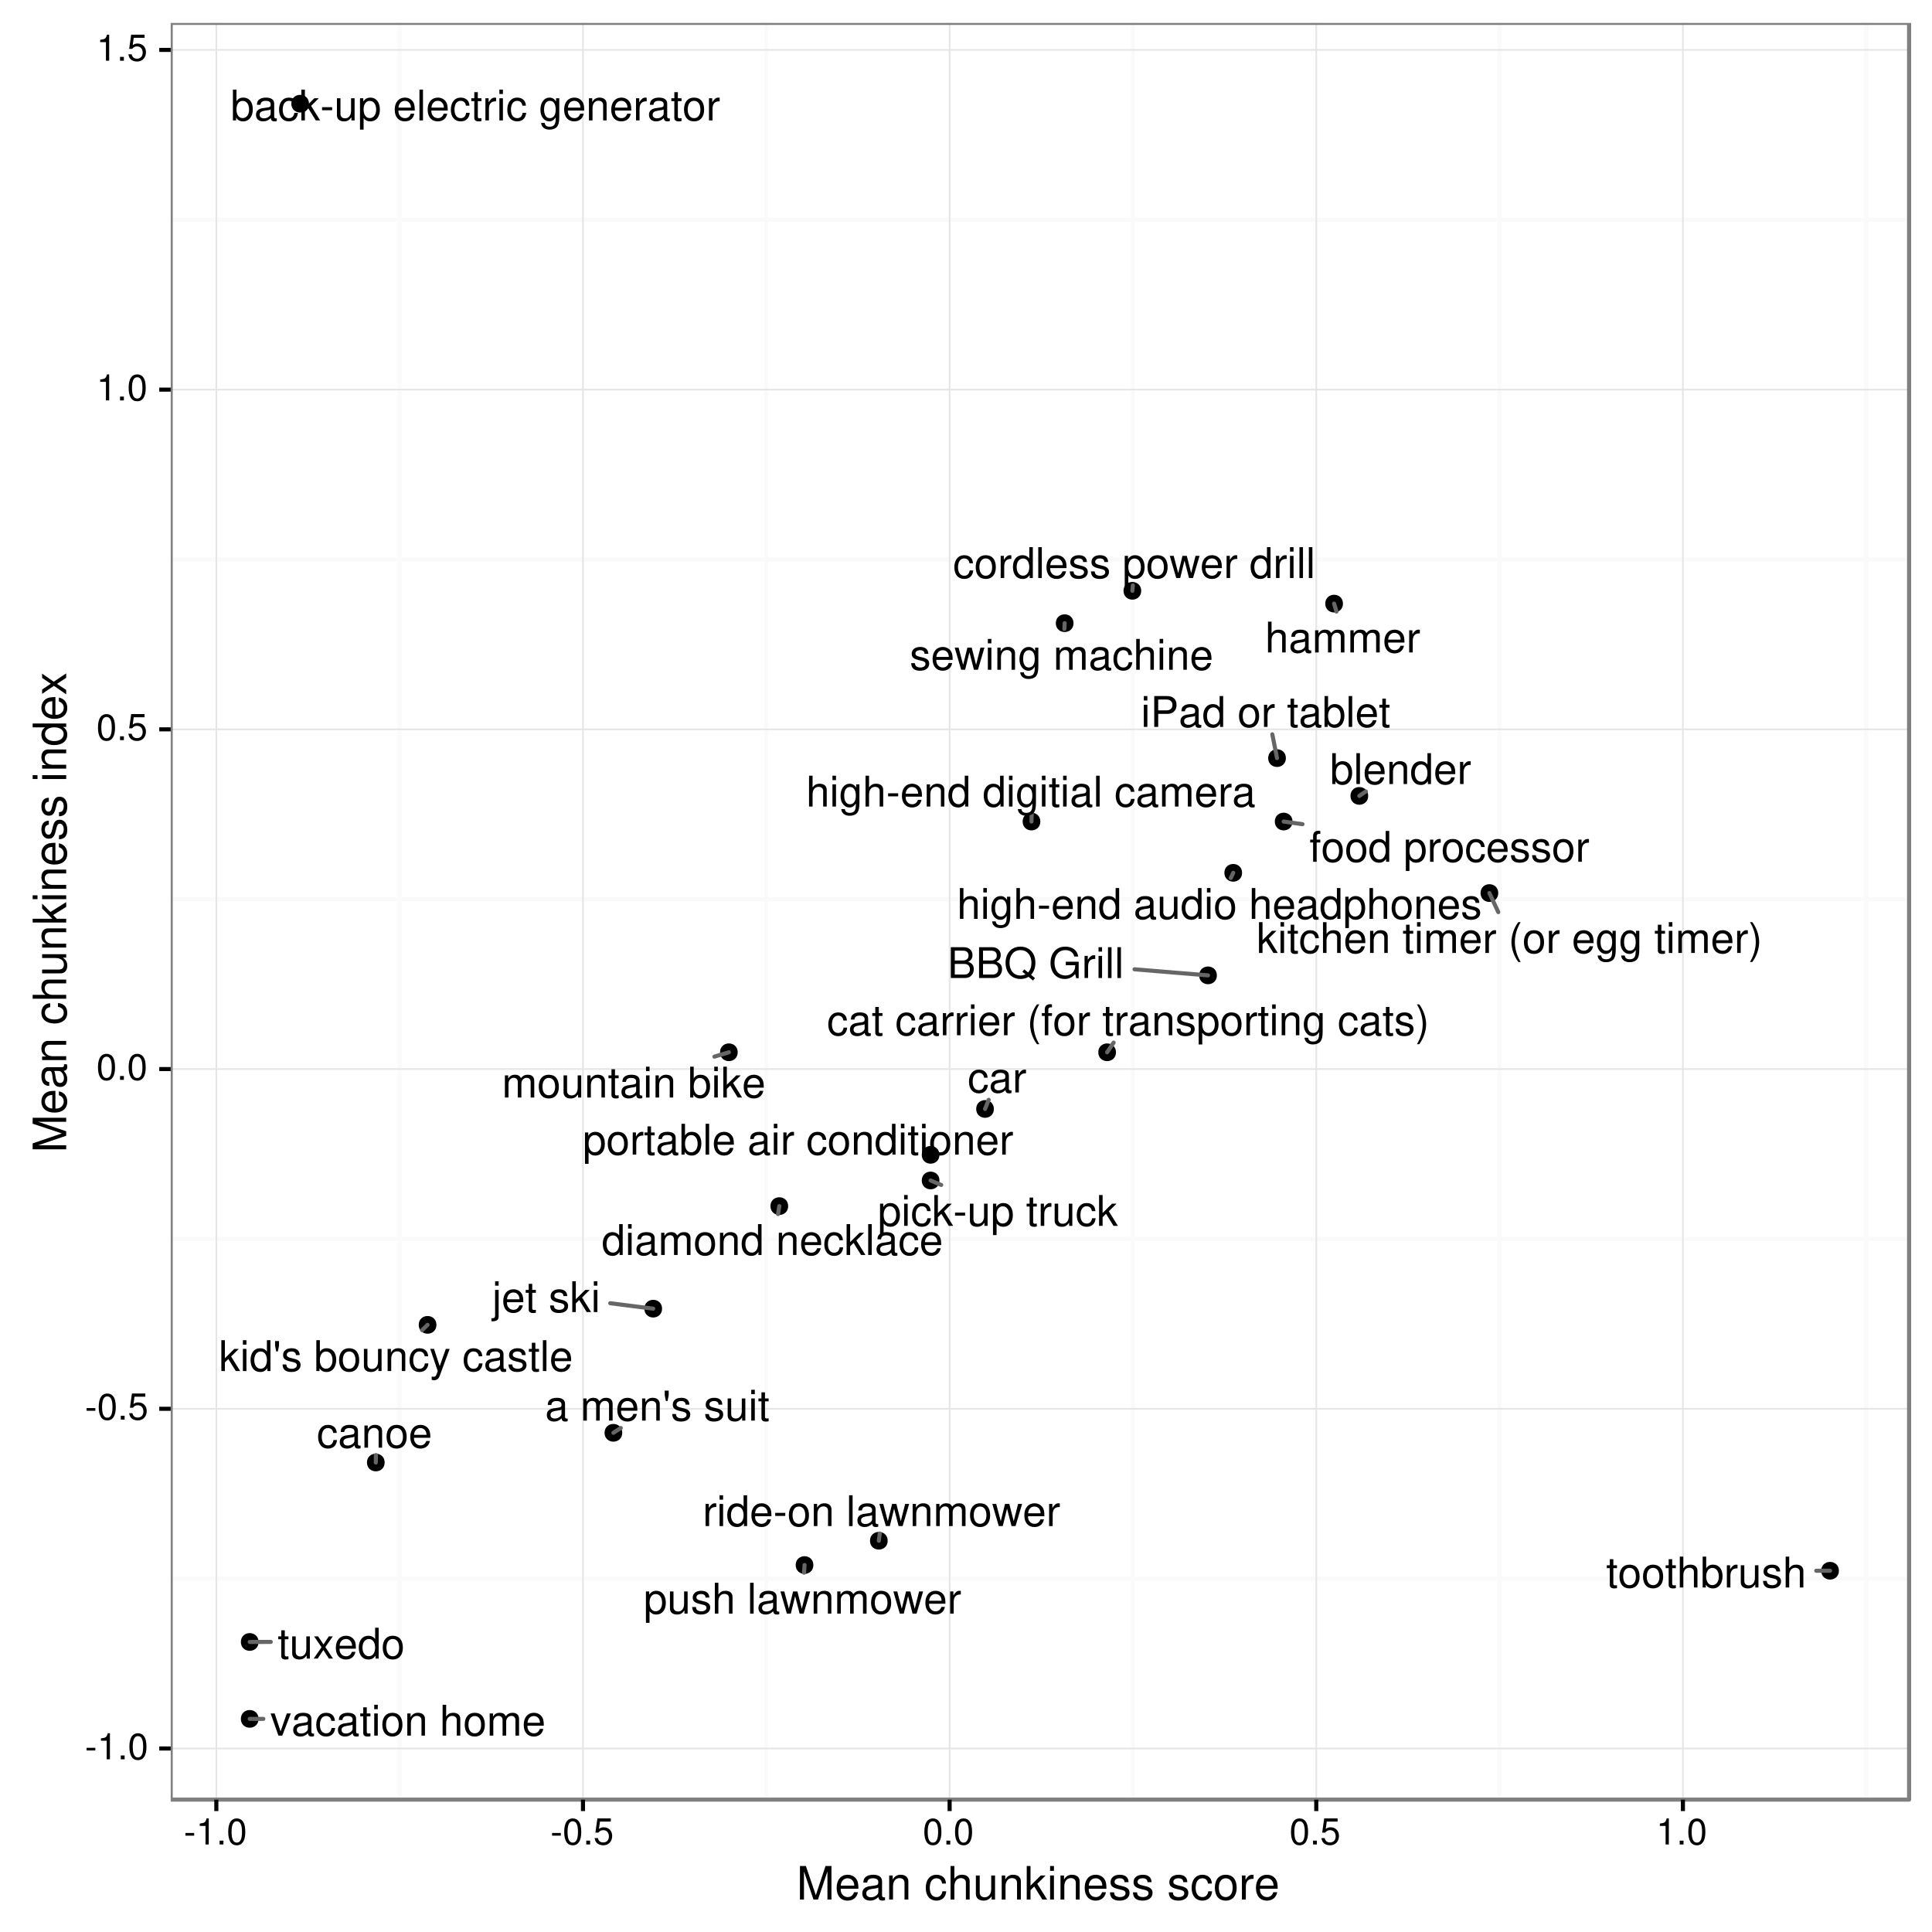 <?xml version="1.0" encoding="UTF-8"?>
<svg xmlns="http://www.w3.org/2000/svg" xmlns:xlink="http://www.w3.org/1999/xlink" width="504pt" height="504pt" viewBox="0 0 504 504" version="1.1">
<defs>
<g>
<symbol overflow="visible" id="glyph0-0">
<path style="stroke:none;" d=""/>
</symbol>
<symbol overflow="visible" id="glyph0-1">
<path style="stroke:none;" d="M 0.875 0 L 4.5 0 C 5.266 0 5.828 -0.203 6.266 -0.672 C 6.656 -1.094 6.875 -1.672 6.875 -2.297 C 6.875 -3.266 6.438 -3.859 5.406 -4.25 C 6.156 -4.594 6.531 -5.188 6.531 -6.016 C 6.531 -6.609 6.312 -7.109 5.891 -7.484 C 5.453 -7.875 4.922 -8.047 4.141 -8.047 L 0.875 -8.047 Z M 1.906 -4.578 L 1.906 -7.141 L 3.891 -7.141 C 4.469 -7.141 4.781 -7.062 5.062 -6.859 C 5.344 -6.641 5.5 -6.312 5.5 -5.859 C 5.5 -5.422 5.344 -5.094 5.062 -4.875 C 4.781 -4.656 4.469 -4.578 3.891 -4.578 Z M 1.906 -0.906 L 1.906 -3.672 L 4.406 -3.672 C 5.312 -3.672 5.859 -3.156 5.859 -2.281 C 5.859 -1.422 5.312 -0.906 4.406 -0.906 Z M 1.906 -0.906 "/>
</symbol>
<symbol overflow="visible" id="glyph0-2">
<path style="stroke:none;" d="M 8.094 0.016 L 7.062 -0.844 C 7.828 -1.672 8.203 -2.703 8.203 -3.984 C 8.203 -6.5 6.625 -8.188 4.312 -8.188 C 1.984 -8.188 0.422 -6.5 0.422 -3.969 C 0.422 -1.453 1.984 0.25 4.312 0.25 C 5.109 0.25 5.766 0.078 6.422 -0.312 L 7.578 0.656 Z M 5.312 -2.266 L 4.812 -1.641 L 5.625 -0.969 C 5.141 -0.734 4.781 -0.656 4.297 -0.656 C 2.578 -0.656 1.453 -1.984 1.453 -3.969 C 1.453 -5.953 2.578 -7.281 4.312 -7.281 C 6.016 -7.281 7.172 -5.953 7.172 -3.984 C 7.172 -2.922 6.891 -2.125 6.297 -1.453 Z M 5.312 -2.266 "/>
</symbol>
<symbol overflow="visible" id="glyph0-3">
<path style="stroke:none;" d=""/>
</symbol>
<symbol overflow="visible" id="glyph0-4">
<path style="stroke:none;" d="M 7.828 -4.25 L 4.469 -4.25 L 4.469 -3.344 L 6.922 -3.344 L 6.922 -3.125 C 6.922 -1.688 5.859 -0.656 4.391 -0.656 C 3.578 -0.656 2.844 -0.953 2.359 -1.469 C 1.828 -2.047 1.516 -3 1.516 -4 C 1.516 -5.969 2.641 -7.281 4.344 -7.281 C 5.562 -7.281 6.453 -6.656 6.672 -5.609 L 7.719 -5.609 C 7.438 -7.25 6.203 -8.188 4.359 -8.188 C 3.375 -8.188 2.578 -7.938 1.938 -7.406 C 1 -6.641 0.484 -5.391 0.484 -3.938 C 0.484 -1.469 2 0.25 4.172 0.25 C 5.266 0.25 6.125 -0.156 6.922 -1.031 L 7.188 0.047 L 7.828 0.047 Z M 7.828 -4.25 "/>
</symbol>
<symbol overflow="visible" id="glyph0-5">
<path style="stroke:none;" d="M 0.766 -5.781 L 0.766 0 L 1.688 0 L 1.688 -3 C 1.703 -4.391 2.281 -5.016 3.547 -4.984 L 3.547 -5.922 C 3.391 -5.938 3.297 -5.953 3.188 -5.953 C 2.594 -5.953 2.141 -5.594 1.609 -4.734 L 1.609 -5.781 Z M 0.766 -5.781 "/>
</symbol>
<symbol overflow="visible" id="glyph0-6">
<path style="stroke:none;" d="M 1.656 -5.781 L 0.734 -5.781 L 0.734 0 L 1.656 0 Z M 1.656 -8.047 L 0.734 -8.047 L 0.734 -6.891 L 1.656 -6.891 Z M 1.656 -8.047 "/>
</symbol>
<symbol overflow="visible" id="glyph0-7">
<path style="stroke:none;" d="M 1.672 -8.047 L 0.75 -8.047 L 0.75 0 L 1.672 0 Z M 1.672 -8.047 "/>
</symbol>
<symbol overflow="visible" id="glyph0-8">
<path style="stroke:none;" d="M 2.812 -5.781 L 1.859 -5.781 L 1.859 -7.375 L 0.938 -7.375 L 0.938 -5.781 L 0.156 -5.781 L 0.156 -5.031 L 0.938 -5.031 L 0.938 -0.656 C 0.938 -0.062 1.344 0.25 2.062 0.25 C 2.297 0.25 2.5 0.234 2.812 0.172 L 2.812 -0.594 C 2.672 -0.562 2.547 -0.547 2.359 -0.547 C 1.969 -0.547 1.859 -0.656 1.859 -1.078 L 1.859 -5.031 L 2.812 -5.031 Z M 2.812 -5.781 "/>
</symbol>
<symbol overflow="visible" id="glyph0-9">
<path style="stroke:none;" d="M 3 -5.953 C 1.375 -5.953 0.391 -4.797 0.391 -2.844 C 0.391 -0.891 1.375 0.25 3.016 0.25 C 4.656 0.25 5.641 -0.906 5.641 -2.812 C 5.641 -4.812 4.688 -5.953 3 -5.953 Z M 3.016 -5.109 C 4.047 -5.109 4.672 -4.25 4.672 -2.812 C 4.672 -1.453 4.031 -0.594 3.016 -0.594 C 1.984 -0.594 1.359 -1.453 1.359 -2.844 C 1.359 -4.25 1.984 -5.109 3.016 -5.109 Z M 3.016 -5.109 "/>
</symbol>
<symbol overflow="visible" id="glyph0-10">
<path style="stroke:none;" d="M 0.766 -8.047 L 0.766 0 L 1.688 0 L 1.688 -3.188 C 1.688 -4.375 2.312 -5.141 3.266 -5.141 C 3.562 -5.141 3.859 -5.062 4.078 -4.891 C 4.344 -4.688 4.453 -4.422 4.453 -4.016 L 4.453 0 L 5.375 0 L 5.375 -4.375 C 5.375 -5.344 4.672 -5.953 3.547 -5.953 C 2.734 -5.953 2.234 -5.703 1.688 -5 L 1.688 -8.047 Z M 0.766 -8.047 "/>
</symbol>
<symbol overflow="visible" id="glyph0-11">
<path style="stroke:none;" d="M 0.594 -8.047 L 0.594 0 L 1.422 0 L 1.422 -0.734 C 1.859 -0.062 2.453 0.25 3.266 0.25 C 4.781 0.25 5.781 -1 5.781 -2.922 C 5.781 -4.797 4.844 -5.953 3.297 -5.953 C 2.5 -5.953 1.938 -5.656 1.516 -5 L 1.516 -8.047 Z M 3.125 -5.094 C 4.156 -5.094 4.812 -4.203 4.812 -2.812 C 4.812 -1.5 4.125 -0.609 3.125 -0.609 C 2.141 -0.609 1.516 -1.484 1.516 -2.844 C 1.516 -4.203 2.141 -5.094 3.125 -5.094 Z M 3.125 -5.094 "/>
</symbol>
<symbol overflow="visible" id="glyph0-12">
<path style="stroke:none;" d="M 5.328 0 L 5.328 -5.781 L 4.406 -5.781 L 4.406 -2.5 C 4.406 -1.328 3.797 -0.547 2.828 -0.547 C 2.094 -0.547 1.641 -1 1.641 -1.688 L 1.641 -5.781 L 0.719 -5.781 L 0.719 -1.328 C 0.719 -0.359 1.438 0.25 2.562 0.25 C 3.406 0.25 3.953 -0.047 4.5 -0.812 L 4.5 0 Z M 5.328 0 "/>
</symbol>
<symbol overflow="visible" id="glyph0-13">
<path style="stroke:none;" d="M 4.844 -4.172 C 4.828 -5.312 4.078 -5.953 2.734 -5.953 C 1.391 -5.953 0.516 -5.266 0.516 -4.188 C 0.516 -3.281 0.984 -2.844 2.359 -2.516 L 3.219 -2.312 C 3.859 -2.156 4.109 -1.922 4.109 -1.516 C 4.109 -0.969 3.562 -0.594 2.766 -0.594 C 2.266 -0.594 1.844 -0.734 1.609 -0.984 C 1.469 -1.156 1.406 -1.312 1.344 -1.719 L 0.375 -1.719 C 0.422 -0.391 1.172 0.25 2.688 0.25 C 4.141 0.25 5.078 -0.469 5.078 -1.578 C 5.078 -2.438 4.578 -2.922 3.438 -3.188 L 2.547 -3.406 C 1.797 -3.578 1.484 -3.828 1.484 -4.234 C 1.484 -4.766 1.953 -5.109 2.703 -5.109 C 3.453 -5.109 3.844 -4.781 3.859 -4.172 Z M 4.844 -4.172 "/>
</symbol>
<symbol overflow="visible" id="glyph0-14">
<path style="stroke:none;" d="M 5.906 -0.547 C 5.812 -0.516 5.766 -0.516 5.719 -0.516 C 5.391 -0.516 5.219 -0.688 5.219 -0.969 L 5.219 -4.375 C 5.219 -5.406 4.469 -5.953 3.031 -5.953 C 2.188 -5.953 1.516 -5.719 1.109 -5.281 C 0.844 -4.984 0.734 -4.656 0.719 -4.078 L 1.641 -4.078 C 1.719 -4.781 2.141 -5.109 3 -5.109 C 3.844 -5.109 4.297 -4.797 4.297 -4.234 L 4.297 -4 C 4.281 -3.594 4.094 -3.453 3.344 -3.359 C 2.031 -3.188 1.828 -3.141 1.484 -3 C 0.812 -2.719 0.469 -2.203 0.469 -1.453 C 0.469 -0.406 1.188 0.25 2.359 0.25 C 3.094 0.25 3.672 0 4.328 -0.594 C 4.391 0 4.688 0.25 5.281 0.25 C 5.484 0.25 5.594 0.234 5.906 0.156 Z M 4.297 -1.828 C 4.297 -1.516 4.203 -1.328 3.938 -1.078 C 3.562 -0.734 3.109 -0.547 2.562 -0.547 C 1.844 -0.547 1.422 -0.891 1.422 -1.484 C 1.422 -2.094 1.828 -2.391 2.812 -2.547 C 3.797 -2.672 3.984 -2.719 4.297 -2.859 Z M 4.297 -1.828 "/>
</symbol>
<symbol overflow="visible" id="glyph0-15">
<path style="stroke:none;" d="M 0.766 -5.781 L 0.766 0 L 1.703 0 L 1.703 -3.641 C 1.703 -4.469 2.312 -5.141 3.062 -5.141 C 3.75 -5.141 4.125 -4.734 4.125 -3.984 L 4.125 0 L 5.062 0 L 5.062 -3.641 C 5.062 -4.469 5.672 -5.141 6.422 -5.141 C 7.094 -5.141 7.484 -4.719 7.484 -3.984 L 7.484 0 L 8.422 0 L 8.422 -4.344 C 8.422 -5.375 7.828 -5.953 6.734 -5.953 C 5.969 -5.953 5.5 -5.719 4.953 -5.078 C 4.625 -5.688 4.156 -5.953 3.406 -5.953 C 2.625 -5.953 2.109 -5.672 1.625 -4.969 L 1.625 -5.781 Z M 0.766 -5.781 "/>
</symbol>
<symbol overflow="visible" id="glyph0-16">
<path style="stroke:none;" d="M 5.672 -2.578 C 5.672 -3.469 5.594 -4 5.438 -4.438 C 5.062 -5.375 4.172 -5.953 3.094 -5.953 C 1.484 -5.953 0.438 -4.734 0.438 -2.812 C 0.438 -0.906 1.438 0.25 3.078 0.25 C 4.391 0.25 5.312 -0.5 5.547 -1.75 L 4.625 -1.75 C 4.359 -1 3.844 -0.594 3.109 -0.594 C 2.516 -0.594 2.016 -0.859 1.719 -1.344 C 1.484 -1.672 1.406 -2.016 1.406 -2.578 Z M 1.422 -3.344 C 1.5 -4.406 2.156 -5.109 3.078 -5.109 C 4.016 -5.109 4.672 -4.375 4.672 -3.344 Z M 1.422 -3.344 "/>
</symbol>
<symbol overflow="visible" id="glyph0-17">
<path style="stroke:none;" d="M 0.766 -5.781 L 0.766 0 L 1.703 0 L 1.703 -3.188 C 1.703 -4.375 2.312 -5.141 3.266 -5.141 C 4 -5.141 4.469 -4.703 4.469 -4.016 L 4.469 0 L 5.375 0 L 5.375 -4.375 C 5.375 -5.328 4.656 -5.953 3.547 -5.953 C 2.688 -5.953 2.125 -5.625 1.625 -4.812 L 1.625 -5.781 Z M 0.766 -5.781 "/>
</symbol>
<symbol overflow="visible" id="glyph0-18">
<path style="stroke:none;" d="M 0.531 -7.828 L 0.531 -6.609 L 0.828 -5.125 L 1.266 -5.125 L 1.562 -6.609 L 1.562 -7.828 Z M 0.531 -7.828 "/>
</symbol>
<symbol overflow="visible" id="glyph0-19">
<path style="stroke:none;" d="M 5.469 -8.047 L 4.547 -8.047 L 4.547 -5.062 C 4.172 -5.641 3.547 -5.953 2.766 -5.953 C 1.266 -5.953 0.281 -4.75 0.281 -2.906 C 0.281 -0.953 1.234 0.25 2.812 0.25 C 3.594 0.25 4.156 -0.047 4.656 -0.766 L 4.656 0 L 5.469 0 Z M 2.922 -5.094 C 3.922 -5.094 4.547 -4.219 4.547 -2.828 C 4.547 -1.484 3.906 -0.609 2.938 -0.609 C 1.922 -0.609 1.25 -1.5 1.25 -2.844 C 1.25 -4.203 1.922 -5.094 2.922 -5.094 Z M 2.922 -5.094 "/>
</symbol>
<symbol overflow="visible" id="glyph0-20">
<path style="stroke:none;" d="M 5.203 -3.844 C 5.156 -4.406 5.031 -4.766 4.812 -5.094 C 4.422 -5.641 3.719 -5.953 2.922 -5.953 C 1.344 -5.953 0.344 -4.719 0.344 -2.797 C 0.344 -0.922 1.344 0.25 2.906 0.25 C 4.281 0.25 5.156 -0.578 5.266 -1.984 L 4.344 -1.984 C 4.188 -1.062 3.719 -0.594 2.922 -0.594 C 1.906 -0.594 1.297 -1.422 1.297 -2.797 C 1.297 -4.234 1.906 -5.109 2.906 -5.109 C 3.672 -5.109 4.172 -4.656 4.281 -3.844 Z M 5.203 -3.844 "/>
</symbol>
<symbol overflow="visible" id="glyph0-21">
<path style="stroke:none;" d="M 0.594 2.406 L 1.531 2.406 L 1.531 -0.609 C 2.016 -0.016 2.547 0.25 3.297 0.25 C 4.812 0.25 5.781 -0.953 5.781 -2.797 C 5.781 -4.734 4.828 -5.953 3.297 -5.953 C 2.5 -5.953 1.875 -5.594 1.453 -4.922 L 1.453 -5.781 L 0.594 -5.781 Z M 3.141 -5.094 C 4.156 -5.094 4.812 -4.203 4.812 -2.812 C 4.812 -1.5 4.141 -0.609 3.141 -0.609 C 2.156 -0.609 1.531 -1.484 1.531 -2.844 C 1.531 -4.203 2.156 -5.094 3.141 -5.094 Z M 3.141 -5.094 "/>
</symbol>
<symbol overflow="visible" id="glyph0-22">
<path style="stroke:none;" d="M 6.125 0 L 7.828 -5.781 L 6.781 -5.781 L 5.641 -1.281 L 4.5 -5.781 L 3.375 -5.781 L 2.266 -1.281 L 1.078 -5.781 L 0.062 -5.781 L 1.75 0 L 2.781 0 L 3.906 -4.547 L 5.078 0 Z M 6.125 0 "/>
</symbol>
<symbol overflow="visible" id="glyph0-23">
<path style="stroke:none;" d="M 1.562 -8.047 L 0.641 -8.047 L 0.641 0 L 1.562 0 L 1.562 -2.25 L 2.453 -3.141 L 4.406 0 L 5.547 0 L 3.188 -3.797 L 5.188 -5.781 L 4.016 -5.781 L 1.562 -3.344 Z M 1.562 -8.047 "/>
</symbol>
<symbol overflow="visible" id="glyph0-24">
<path style="stroke:none;" d="M 2.844 -5.781 L 1.891 -5.781 L 1.891 -6.688 C 1.891 -7.078 2.094 -7.281 2.531 -7.281 C 2.609 -7.281 2.641 -7.281 2.844 -7.266 L 2.844 -8.031 C 2.641 -8.078 2.516 -8.094 2.328 -8.094 C 1.484 -8.094 0.969 -7.594 0.969 -6.766 L 0.969 -5.781 L 0.203 -5.781 L 0.203 -5.031 L 0.969 -5.031 L 0.969 0 L 1.891 0 L 1.891 -5.031 L 2.844 -5.031 Z M 2.844 -5.781 "/>
</symbol>
<symbol overflow="visible" id="glyph0-25">
<path style="stroke:none;" d="M 2.609 -8.047 C 1.5 -6.609 0.812 -4.594 0.812 -2.859 C 0.812 -1.109 1.5 0.891 2.609 2.344 L 3.219 2.344 C 2.25 0.766 1.703 -1.094 1.703 -2.859 C 1.703 -4.625 2.25 -6.484 3.219 -8.047 Z M 2.609 -8.047 "/>
</symbol>
<symbol overflow="visible" id="glyph0-26">
<path style="stroke:none;" d="M 4.469 -5.781 L 4.469 -4.953 C 4 -5.641 3.484 -5.953 2.766 -5.953 C 1.359 -5.953 0.391 -4.656 0.391 -2.797 C 0.391 -1.828 0.625 -1.109 1.109 -0.531 C 1.547 -0.016 2.094 0.25 2.703 0.25 C 3.391 0.25 3.891 -0.062 4.375 -0.781 L 4.375 -0.484 C 4.375 1.062 3.938 1.641 2.797 1.641 C 2.016 1.641 1.609 1.328 1.516 0.656 L 0.578 0.656 C 0.656 1.734 1.516 2.406 2.766 2.406 C 3.625 2.406 4.328 2.125 4.703 1.672 C 5.141 1.125 5.312 0.406 5.312 -0.953 L 5.312 -5.781 Z M 2.844 -5.109 C 3.828 -5.109 4.375 -4.281 4.375 -2.812 C 4.375 -1.406 3.812 -0.594 2.844 -0.594 C 1.906 -0.594 1.344 -1.422 1.344 -2.844 C 1.344 -4.266 1.906 -5.109 2.844 -5.109 Z M 2.844 -5.109 "/>
</symbol>
<symbol overflow="visible" id="glyph0-27">
<path style="stroke:none;" d="M 1.031 2.344 C 2.125 0.891 2.828 -1.109 2.828 -2.844 C 2.828 -4.594 2.125 -6.609 1.031 -8.047 L 0.422 -8.047 C 1.391 -6.469 1.938 -4.625 1.938 -2.844 C 1.938 -1.094 1.391 0.766 0.422 2.344 Z M 1.031 2.344 "/>
</symbol>
<symbol overflow="visible" id="glyph0-28">
<path style="stroke:none;" d="M 3.141 -3.453 L 0.516 -3.453 L 0.516 -2.656 L 3.141 -2.656 Z M 3.141 -3.453 "/>
</symbol>
<symbol overflow="visible" id="glyph0-29">
<path style="stroke:none;" d="M 2.031 -3.406 L 4.562 -3.406 C 5.188 -3.406 5.688 -3.594 6.125 -3.984 C 6.609 -4.438 6.812 -4.953 6.812 -5.688 C 6.812 -7.203 5.922 -8.047 4.328 -8.047 L 1 -8.047 L 1 0 L 2.031 0 Z M 2.031 -4.312 L 2.031 -7.141 L 4.172 -7.141 C 5.156 -7.141 5.75 -6.609 5.75 -5.734 C 5.75 -4.844 5.156 -4.312 4.172 -4.312 Z M 2.031 -4.312 "/>
</symbol>
<symbol overflow="visible" id="glyph0-30">
<path style="stroke:none;" d="M 0.766 -5.781 L 0.766 0.844 C 0.766 1.406 0.594 1.609 0.016 1.609 C -0.047 1.609 -0.078 1.609 -0.203 1.594 L -0.203 2.375 C -0.094 2.391 -0.031 2.406 0.109 2.406 C 1.156 2.406 1.688 2 1.688 1.203 L 1.688 -5.781 Z M 1.688 -8.047 L 0.766 -8.047 L 0.766 -6.891 L 1.688 -6.891 Z M 1.688 -8.047 "/>
</symbol>
<symbol overflow="visible" id="glyph0-31">
<path style="stroke:none;" d="M 4.281 -5.781 L 2.688 -1.281 L 1.203 -5.781 L 0.219 -5.781 L 2.172 0.016 L 1.828 0.938 C 1.672 1.344 1.469 1.5 1.078 1.5 C 0.922 1.5 0.797 1.484 0.594 1.438 L 0.594 2.266 C 0.781 2.359 0.969 2.406 1.219 2.406 C 1.516 2.406 1.828 2.312 2.078 2.125 C 2.359 1.922 2.531 1.672 2.703 1.219 L 5.281 -5.781 Z M 4.281 -5.781 "/>
</symbol>
<symbol overflow="visible" id="glyph0-32">
<path style="stroke:none;" d="M 3.219 -3 L 5.172 -5.781 L 4.125 -5.781 L 2.734 -3.688 L 1.344 -5.781 L 0.297 -5.781 L 2.234 -2.953 L 0.188 0 L 1.234 0 L 2.703 -2.219 L 4.156 0 L 5.219 0 Z M 3.219 -3 "/>
</symbol>
<symbol overflow="visible" id="glyph0-33">
<path style="stroke:none;" d="M 3.141 0 L 5.375 -5.781 L 4.328 -5.781 L 2.703 -1.094 L 1.156 -5.781 L 0.109 -5.781 L 2.141 0 Z M 3.141 0 "/>
</symbol>
<symbol overflow="visible" id="glyph1-0">
<path style="stroke:none;" d=""/>
</symbol>
<symbol overflow="visible" id="glyph1-1">
<path style="stroke:none;" d="M 2.719 -3 L 0.438 -3 L 0.438 -2.297 L 2.719 -2.297 Z M 2.719 -3 "/>
</symbol>
<symbol overflow="visible" id="glyph1-2">
<path style="stroke:none;" d="M 2.484 -4.844 L 2.484 0 L 3.328 0 L 3.328 -6.797 L 2.766 -6.797 C 2.469 -5.75 2.281 -5.609 0.984 -5.453 L 0.984 -4.844 Z M 2.484 -4.844 "/>
</symbol>
<symbol overflow="visible" id="glyph1-3">
<path style="stroke:none;" d="M 1.828 -1 L 0.828 -1 L 0.828 0 L 1.828 0 Z M 1.828 -1 "/>
</symbol>
<symbol overflow="visible" id="glyph1-4">
<path style="stroke:none;" d="M 2.641 -6.797 C 2 -6.797 1.422 -6.531 1.078 -6.047 C 0.641 -5.453 0.406 -4.547 0.406 -3.297 C 0.406 -0.984 1.188 0.219 2.641 0.219 C 4.078 0.219 4.859 -1 4.859 -3.234 C 4.859 -4.562 4.656 -5.438 4.203 -6.047 C 3.844 -6.531 3.281 -6.797 2.641 -6.797 Z M 2.641 -6.047 C 3.547 -6.047 4 -5.141 4 -3.312 C 4 -1.375 3.562 -0.484 2.625 -0.484 C 1.734 -0.484 1.281 -1.422 1.281 -3.281 C 1.281 -5.141 1.734 -6.047 2.641 -6.047 Z M 2.641 -6.047 "/>
</symbol>
<symbol overflow="visible" id="glyph1-5">
<path style="stroke:none;" d="M 4.562 -6.797 L 1.062 -6.797 L 0.547 -3.094 L 1.328 -3.094 C 1.719 -3.562 2.047 -3.734 2.578 -3.734 C 3.484 -3.734 4.062 -3.109 4.062 -2.094 C 4.062 -1.125 3.484 -0.531 2.578 -0.531 C 1.828 -0.531 1.375 -0.906 1.188 -1.672 L 0.328 -1.672 C 0.453 -1.109 0.547 -0.844 0.75 -0.594 C 1.125 -0.078 1.828 0.219 2.594 0.219 C 3.969 0.219 4.922 -0.781 4.922 -2.219 C 4.922 -3.562 4.031 -4.484 2.719 -4.484 C 2.25 -4.484 1.859 -4.359 1.469 -4.062 L 1.734 -5.969 L 4.562 -5.969 Z M 4.562 -6.797 "/>
</symbol>
<symbol overflow="visible" id="glyph2-0">
<path style="stroke:none;" d=""/>
</symbol>
<symbol overflow="visible" id="glyph2-1">
<path style="stroke:none;" d="M 5.609 0 L 8.078 -7.328 L 8.078 0 L 9.125 0 L 9.125 -8.75 L 7.578 -8.75 L 5.047 -1.125 L 2.453 -8.75 L 0.906 -8.75 L 0.906 0 L 1.953 0 L 1.953 -7.328 L 4.438 0 Z M 5.609 0 "/>
</symbol>
<symbol overflow="visible" id="glyph2-2">
<path style="stroke:none;" d="M 6.156 -2.812 C 6.156 -3.766 6.078 -4.344 5.906 -4.812 C 5.5 -5.844 4.531 -6.469 3.359 -6.469 C 1.609 -6.469 0.484 -5.141 0.484 -3.062 C 0.484 -0.984 1.562 0.281 3.344 0.281 C 4.781 0.281 5.766 -0.547 6.031 -1.906 L 5.016 -1.906 C 4.734 -1.078 4.172 -0.641 3.375 -0.641 C 2.734 -0.641 2.203 -0.938 1.859 -1.469 C 1.625 -1.828 1.531 -2.188 1.531 -2.812 Z M 1.547 -3.625 C 1.625 -4.781 2.344 -5.547 3.344 -5.547 C 4.375 -5.547 5.078 -4.75 5.078 -3.625 Z M 1.547 -3.625 "/>
</symbol>
<symbol overflow="visible" id="glyph2-3">
<path style="stroke:none;" d="M 6.422 -0.594 C 6.312 -0.562 6.266 -0.562 6.203 -0.562 C 5.859 -0.562 5.656 -0.75 5.656 -1.062 L 5.656 -4.75 C 5.656 -5.875 4.844 -6.469 3.297 -6.469 C 2.375 -6.469 1.641 -6.203 1.219 -5.734 C 0.922 -5.406 0.797 -5.047 0.781 -4.422 L 1.781 -4.422 C 1.875 -5.203 2.328 -5.547 3.266 -5.547 C 4.172 -5.547 4.672 -5.203 4.672 -4.609 L 4.672 -4.344 C 4.656 -3.906 4.438 -3.75 3.625 -3.641 C 2.203 -3.469 1.984 -3.422 1.609 -3.266 C 0.875 -2.953 0.5 -2.406 0.5 -1.578 C 0.5 -0.438 1.297 0.281 2.562 0.281 C 3.359 0.281 4 0 4.703 -0.641 C 4.781 0 5.094 0.281 5.734 0.281 C 5.953 0.281 6.078 0.25 6.422 0.172 Z M 4.672 -1.984 C 4.672 -1.641 4.578 -1.438 4.266 -1.156 C 3.859 -0.797 3.375 -0.594 2.781 -0.594 C 2 -0.594 1.547 -0.969 1.547 -1.609 C 1.547 -2.266 1.984 -2.609 3.062 -2.766 C 4.125 -2.906 4.328 -2.953 4.672 -3.109 Z M 4.672 -1.984 "/>
</symbol>
<symbol overflow="visible" id="glyph2-4">
<path style="stroke:none;" d="M 0.844 -6.281 L 0.844 0 L 1.844 0 L 1.844 -3.469 C 1.844 -4.75 2.516 -5.594 3.547 -5.594 C 4.344 -5.594 4.844 -5.109 4.844 -4.359 L 4.844 0 L 5.844 0 L 5.844 -4.75 C 5.844 -5.797 5.062 -6.469 3.859 -6.469 C 2.922 -6.469 2.312 -6.109 1.766 -5.234 L 1.766 -6.281 Z M 0.844 -6.281 "/>
</symbol>
<symbol overflow="visible" id="glyph2-5">
<path style="stroke:none;" d=""/>
</symbol>
<symbol overflow="visible" id="glyph2-6">
<path style="stroke:none;" d="M 5.656 -4.172 C 5.609 -4.781 5.469 -5.188 5.234 -5.531 C 4.797 -6.125 4.047 -6.469 3.172 -6.469 C 1.469 -6.469 0.375 -5.125 0.375 -3.031 C 0.375 -1.016 1.453 0.281 3.156 0.281 C 4.656 0.281 5.609 -0.625 5.719 -2.156 L 4.719 -2.156 C 4.547 -1.156 4.031 -0.641 3.188 -0.641 C 2.078 -0.641 1.422 -1.547 1.422 -3.031 C 1.422 -4.609 2.062 -5.547 3.156 -5.547 C 4 -5.547 4.531 -5.047 4.641 -4.172 Z M 5.656 -4.172 "/>
</symbol>
<symbol overflow="visible" id="glyph2-7">
<path style="stroke:none;" d="M 0.844 -8.75 L 0.844 0 L 1.844 0 L 1.844 -3.469 C 1.844 -4.75 2.516 -5.594 3.547 -5.594 C 3.875 -5.594 4.188 -5.5 4.422 -5.312 C 4.719 -5.094 4.844 -4.797 4.844 -4.359 L 4.844 0 L 5.828 0 L 5.828 -4.75 C 5.828 -5.812 5.078 -6.469 3.859 -6.469 C 2.969 -6.469 2.422 -6.188 1.844 -5.422 L 1.844 -8.75 Z M 0.844 -8.75 "/>
</symbol>
<symbol overflow="visible" id="glyph2-8">
<path style="stroke:none;" d="M 5.781 0 L 5.781 -6.281 L 4.781 -6.281 L 4.781 -2.719 C 4.781 -1.438 4.109 -0.594 3.078 -0.594 C 2.281 -0.594 1.781 -1.078 1.781 -1.844 L 1.781 -6.281 L 0.781 -6.281 L 0.781 -1.438 C 0.781 -0.391 1.562 0.281 2.781 0.281 C 3.703 0.281 4.297 -0.047 4.891 -0.875 L 4.891 0 Z M 5.781 0 "/>
</symbol>
<symbol overflow="visible" id="glyph2-9">
<path style="stroke:none;" d="M 1.688 -8.75 L 0.703 -8.75 L 0.703 0 L 1.688 0 L 1.688 -2.453 L 2.656 -3.406 L 4.781 0 L 6.031 0 L 3.453 -4.109 L 5.641 -6.281 L 4.359 -6.281 L 1.688 -3.625 Z M 1.688 -8.75 "/>
</symbol>
<symbol overflow="visible" id="glyph2-10">
<path style="stroke:none;" d="M 1.797 -6.281 L 0.797 -6.281 L 0.797 0 L 1.797 0 Z M 1.797 -8.75 L 0.797 -8.75 L 0.797 -7.484 L 1.797 -7.484 Z M 1.797 -8.75 "/>
</symbol>
<symbol overflow="visible" id="glyph2-11">
<path style="stroke:none;" d="M 5.25 -4.531 C 5.25 -5.766 4.422 -6.469 2.969 -6.469 C 1.516 -6.469 0.562 -5.719 0.562 -4.547 C 0.562 -3.562 1.062 -3.094 2.562 -2.734 L 3.484 -2.516 C 4.188 -2.344 4.469 -2.094 4.469 -1.641 C 4.469 -1.047 3.875 -0.641 3 -0.641 C 2.453 -0.641 2 -0.797 1.75 -1.062 C 1.594 -1.25 1.531 -1.422 1.469 -1.875 L 0.406 -1.875 C 0.453 -0.422 1.266 0.281 2.922 0.281 C 4.5 0.281 5.516 -0.5 5.516 -1.719 C 5.516 -2.656 4.984 -3.172 3.734 -3.469 L 2.766 -3.703 C 1.953 -3.891 1.609 -4.156 1.609 -4.594 C 1.609 -5.188 2.125 -5.547 2.938 -5.547 C 3.75 -5.547 4.172 -5.203 4.203 -4.531 Z M 5.25 -4.531 "/>
</symbol>
<symbol overflow="visible" id="glyph2-12">
<path style="stroke:none;" d="M 3.266 -6.469 C 1.484 -6.469 0.438 -5.203 0.438 -3.094 C 0.438 -0.969 1.484 0.281 3.281 0.281 C 5.047 0.281 6.125 -0.984 6.125 -3.047 C 6.125 -5.234 5.094 -6.469 3.266 -6.469 Z M 3.281 -5.547 C 4.406 -5.547 5.078 -4.625 5.078 -3.062 C 5.078 -1.578 4.375 -0.641 3.281 -0.641 C 2.156 -0.641 1.469 -1.578 1.469 -3.094 C 1.469 -4.625 2.156 -5.547 3.281 -5.547 Z M 3.281 -5.547 "/>
</symbol>
<symbol overflow="visible" id="glyph2-13">
<path style="stroke:none;" d="M 0.828 -6.281 L 0.828 0 L 1.844 0 L 1.844 -3.266 C 1.844 -4.781 2.469 -5.453 3.859 -5.406 L 3.859 -6.438 C 3.688 -6.453 3.594 -6.469 3.469 -6.469 C 2.812 -6.469 2.328 -6.078 1.75 -5.141 L 1.75 -6.281 Z M 0.828 -6.281 "/>
</symbol>
<symbol overflow="visible" id="glyph3-0">
<path style="stroke:none;" d=""/>
</symbol>
<symbol overflow="visible" id="glyph3-1">
<path style="stroke:none;" d="M 0 -5.609 L -7.328 -8.078 L 0 -8.078 L 0 -9.125 L -8.75 -9.125 L -8.75 -7.578 L -1.125 -5.047 L -8.75 -2.453 L -8.75 -0.906 L 0 -0.906 L 0 -1.953 L -7.328 -1.953 L 0 -4.438 Z M 0 -5.609 "/>
</symbol>
<symbol overflow="visible" id="glyph3-2">
<path style="stroke:none;" d="M -2.812 -6.156 C -3.766 -6.156 -4.344 -6.078 -4.812 -5.906 C -5.844 -5.5 -6.469 -4.531 -6.469 -3.359 C -6.469 -1.609 -5.141 -0.484 -3.062 -0.484 C -0.984 -0.484 0.281 -1.562 0.281 -3.344 C 0.281 -4.781 -0.547 -5.766 -1.906 -6.031 L -1.906 -5.016 C -1.078 -4.734 -0.641 -4.172 -0.641 -3.375 C -0.641 -2.734 -0.938 -2.203 -1.469 -1.859 C -1.828 -1.625 -2.188 -1.531 -2.812 -1.531 Z M -3.625 -1.547 C -4.781 -1.625 -5.547 -2.344 -5.547 -3.344 C -5.547 -4.375 -4.75 -5.078 -3.625 -5.078 Z M -3.625 -1.547 "/>
</symbol>
<symbol overflow="visible" id="glyph3-3">
<path style="stroke:none;" d="M -0.594 -6.422 C -0.562 -6.312 -0.562 -6.266 -0.562 -6.203 C -0.562 -5.859 -0.75 -5.656 -1.062 -5.656 L -4.75 -5.656 C -5.875 -5.656 -6.469 -4.844 -6.469 -3.297 C -6.469 -2.375 -6.203 -1.641 -5.734 -1.219 C -5.406 -0.922 -5.047 -0.797 -4.422 -0.781 L -4.422 -1.781 C -5.203 -1.875 -5.547 -2.328 -5.547 -3.266 C -5.547 -4.172 -5.203 -4.672 -4.609 -4.672 L -4.344 -4.672 C -3.906 -4.656 -3.75 -4.438 -3.641 -3.625 C -3.469 -2.203 -3.422 -1.984 -3.266 -1.609 C -2.953 -0.875 -2.406 -0.5 -1.578 -0.5 C -0.438 -0.5 0.281 -1.297 0.281 -2.562 C 0.281 -3.359 0 -4 -0.641 -4.703 C 0 -4.781 0.281 -5.094 0.281 -5.734 C 0.281 -5.953 0.25 -6.078 0.172 -6.422 Z M -1.984 -4.672 C -1.641 -4.672 -1.438 -4.578 -1.156 -4.266 C -0.797 -3.859 -0.594 -3.375 -0.594 -2.781 C -0.594 -2 -0.969 -1.547 -1.609 -1.547 C -2.266 -1.547 -2.609 -1.984 -2.766 -3.062 C -2.906 -4.125 -2.953 -4.328 -3.109 -4.672 Z M -1.984 -4.672 "/>
</symbol>
<symbol overflow="visible" id="glyph3-4">
<path style="stroke:none;" d="M -6.281 -0.844 L 0 -0.844 L 0 -1.844 L -3.469 -1.844 C -4.75 -1.844 -5.594 -2.516 -5.594 -3.547 C -5.594 -4.344 -5.109 -4.844 -4.359 -4.844 L 0 -4.844 L 0 -5.844 L -4.75 -5.844 C -5.797 -5.844 -6.469 -5.062 -6.469 -3.859 C -6.469 -2.922 -6.109 -2.312 -5.234 -1.766 L -6.281 -1.766 Z M -6.281 -0.844 "/>
</symbol>
<symbol overflow="visible" id="glyph3-5">
<path style="stroke:none;" d=""/>
</symbol>
<symbol overflow="visible" id="glyph3-6">
<path style="stroke:none;" d="M -4.172 -5.656 C -4.781 -5.609 -5.188 -5.469 -5.531 -5.234 C -6.125 -4.797 -6.469 -4.047 -6.469 -3.172 C -6.469 -1.469 -5.125 -0.375 -3.031 -0.375 C -1.016 -0.375 0.281 -1.453 0.281 -3.156 C 0.281 -4.656 -0.625 -5.609 -2.156 -5.719 L -2.156 -4.719 C -1.156 -4.547 -0.641 -4.031 -0.641 -3.188 C -0.641 -2.078 -1.547 -1.422 -3.031 -1.422 C -4.609 -1.422 -5.547 -2.062 -5.547 -3.156 C -5.547 -4 -5.047 -4.531 -4.172 -4.641 Z M -4.172 -5.656 "/>
</symbol>
<symbol overflow="visible" id="glyph3-7">
<path style="stroke:none;" d="M -8.75 -0.844 L 0 -0.844 L 0 -1.844 L -3.469 -1.844 C -4.75 -1.844 -5.594 -2.516 -5.594 -3.547 C -5.594 -3.875 -5.5 -4.188 -5.312 -4.422 C -5.094 -4.719 -4.797 -4.844 -4.359 -4.844 L 0 -4.844 L 0 -5.828 L -4.75 -5.828 C -5.812 -5.828 -6.469 -5.078 -6.469 -3.859 C -6.469 -2.969 -6.188 -2.422 -5.422 -1.844 L -8.75 -1.844 Z M -8.75 -0.844 "/>
</symbol>
<symbol overflow="visible" id="glyph3-8">
<path style="stroke:none;" d="M 0 -5.781 L -6.281 -5.781 L -6.281 -4.781 L -2.719 -4.781 C -1.438 -4.781 -0.594 -4.109 -0.594 -3.078 C -0.594 -2.281 -1.078 -1.781 -1.844 -1.781 L -6.281 -1.781 L -6.281 -0.781 L -1.438 -0.781 C -0.391 -0.781 0.281 -1.562 0.281 -2.781 C 0.281 -3.703 -0.047 -4.297 -0.875 -4.891 L 0 -4.891 Z M 0 -5.781 "/>
</symbol>
<symbol overflow="visible" id="glyph3-9">
<path style="stroke:none;" d="M -8.75 -1.688 L -8.75 -0.703 L 0 -0.703 L 0 -1.688 L -2.453 -1.688 L -3.406 -2.656 L 0 -4.781 L 0 -6.031 L -4.109 -3.453 L -6.281 -5.641 L -6.281 -4.359 L -3.625 -1.688 Z M -8.75 -1.688 "/>
</symbol>
<symbol overflow="visible" id="glyph3-10">
<path style="stroke:none;" d="M -6.281 -1.797 L -6.281 -0.797 L 0 -0.797 L 0 -1.797 Z M -8.75 -1.797 L -8.75 -0.797 L -7.484 -0.797 L -7.484 -1.797 Z M -8.75 -1.797 "/>
</symbol>
<symbol overflow="visible" id="glyph3-11">
<path style="stroke:none;" d="M -4.531 -5.25 C -5.766 -5.25 -6.469 -4.422 -6.469 -2.969 C -6.469 -1.516 -5.719 -0.562 -4.547 -0.562 C -3.562 -0.562 -3.094 -1.062 -2.734 -2.562 L -2.516 -3.484 C -2.344 -4.188 -2.094 -4.469 -1.641 -4.469 C -1.047 -4.469 -0.641 -3.875 -0.641 -3 C -0.641 -2.453 -0.797 -2 -1.062 -1.75 C -1.25 -1.594 -1.422 -1.531 -1.875 -1.469 L -1.875 -0.406 C -0.422 -0.453 0.281 -1.266 0.281 -2.922 C 0.281 -4.5 -0.5 -5.516 -1.719 -5.516 C -2.656 -5.516 -3.172 -4.984 -3.469 -3.734 L -3.703 -2.766 C -3.891 -1.953 -4.156 -1.609 -4.594 -1.609 C -5.188 -1.609 -5.547 -2.125 -5.547 -2.938 C -5.547 -3.75 -5.203 -4.172 -4.531 -4.203 Z M -4.531 -5.25 "/>
</symbol>
<symbol overflow="visible" id="glyph3-12">
<path style="stroke:none;" d="M -8.75 -5.938 L -8.75 -4.938 L -5.5 -4.938 C -6.125 -4.531 -6.469 -3.859 -6.469 -3.016 C -6.469 -1.375 -5.156 -0.312 -3.156 -0.312 C -1.031 -0.312 0.281 -1.344 0.281 -3.047 C 0.281 -3.906 -0.047 -4.516 -0.828 -5.047 L 0 -5.047 L 0 -5.938 Z M -5.531 -3.188 C -5.531 -4.266 -4.578 -4.938 -3.078 -4.938 C -1.625 -4.938 -0.656 -4.25 -0.656 -3.188 C -0.656 -2.094 -1.625 -1.359 -3.094 -1.359 C -4.562 -1.359 -5.531 -2.094 -5.531 -3.188 Z M -5.531 -3.188 "/>
</symbol>
<symbol overflow="visible" id="glyph3-13">
<path style="stroke:none;" d="M -3.25 -3.5 L -6.281 -5.609 L -6.281 -4.484 L -4.016 -2.969 L -6.281 -1.469 L -6.281 -0.328 L -3.203 -2.422 L 0 -0.203 L 0 -1.344 L -2.406 -2.938 L 0 -4.516 L 0 -5.672 Z M -3.25 -3.5 "/>
</symbol>
</g>
<clipPath id="clip1">
  <path d="M 44.531 5.977 L 499 5.977 L 499 470 L 44.531 470 Z M 44.531 5.977 "/>
</clipPath>
<clipPath id="clip2">
  <path d="M 44.531 411 L 499 411 L 499 413 L 44.531 413 Z M 44.531 411 "/>
</clipPath>
<clipPath id="clip3">
  <path d="M 44.531 322 L 499 322 L 499 324 L 44.531 324 Z M 44.531 322 "/>
</clipPath>
<clipPath id="clip4">
  <path d="M 44.531 234 L 499 234 L 499 236 L 44.531 236 Z M 44.531 234 "/>
</clipPath>
<clipPath id="clip5">
  <path d="M 44.531 145 L 499 145 L 499 147 L 44.531 147 Z M 44.531 145 "/>
</clipPath>
<clipPath id="clip6">
  <path d="M 44.531 56 L 499 56 L 499 58 L 44.531 58 Z M 44.531 56 "/>
</clipPath>
<clipPath id="clip7">
  <path d="M 103 5.977 L 105 5.977 L 105 470.469 L 103 470.469 Z M 103 5.977 "/>
</clipPath>
<clipPath id="clip8">
  <path d="M 199 5.977 L 201 5.977 L 201 470.469 L 199 470.469 Z M 199 5.977 "/>
</clipPath>
<clipPath id="clip9">
  <path d="M 295 5.977 L 297 5.977 L 297 470.469 L 295 470.469 Z M 295 5.977 "/>
</clipPath>
<clipPath id="clip10">
  <path d="M 390 5.977 L 392 5.977 L 392 470.469 L 390 470.469 Z M 390 5.977 "/>
</clipPath>
<clipPath id="clip11">
  <path d="M 486 5.977 L 488 5.977 L 488 470.469 L 486 470.469 Z M 486 5.977 "/>
</clipPath>
<clipPath id="clip12">
  <path d="M 44.531 455 L 499 455 L 499 457 L 44.531 457 Z M 44.531 455 "/>
</clipPath>
<clipPath id="clip13">
  <path d="M 44.531 367 L 499 367 L 499 368 L 44.531 368 Z M 44.531 367 "/>
</clipPath>
<clipPath id="clip14">
  <path d="M 44.531 278 L 499 278 L 499 280 L 44.531 280 Z M 44.531 278 "/>
</clipPath>
<clipPath id="clip15">
  <path d="M 44.531 190 L 499 190 L 499 191 L 44.531 191 Z M 44.531 190 "/>
</clipPath>
<clipPath id="clip16">
  <path d="M 44.531 101 L 499 101 L 499 102 L 44.531 102 Z M 44.531 101 "/>
</clipPath>
<clipPath id="clip17">
  <path d="M 44.531 12 L 499 12 L 499 14 L 44.531 14 Z M 44.531 12 "/>
</clipPath>
<clipPath id="clip18">
  <path d="M 56 5.977 L 57 5.977 L 57 470 L 56 470 Z M 56 5.977 "/>
</clipPath>
<clipPath id="clip19">
  <path d="M 151 5.977 L 153 5.977 L 153 470 L 151 470 Z M 151 5.977 "/>
</clipPath>
<clipPath id="clip20">
  <path d="M 247 5.977 L 248 5.977 L 248 470 L 247 470 Z M 247 5.977 "/>
</clipPath>
<clipPath id="clip21">
  <path d="M 343 5.977 L 344 5.977 L 344 470 L 343 470 Z M 343 5.977 "/>
</clipPath>
<clipPath id="clip22">
  <path d="M 438 5.977 L 440 5.977 L 440 470 L 438 470 Z M 438 5.977 "/>
</clipPath>
<clipPath id="clip23">
  <path d="M 44.531 5.977 L 499 5.977 L 499 470.469 L 44.531 470.469 Z M 44.531 5.977 "/>
</clipPath>
</defs>
<g id="surface942">
<rect x="0" y="0" width="504" height="504" style="fill:rgb(100%,100%,100%);fill-opacity:1;stroke:none;"/>
<rect x="0" y="0" width="504" height="504" style="fill:rgb(100%,100%,100%);fill-opacity:1;stroke:none;"/>
<path style="fill:none;stroke-width:1.067;stroke-linecap:round;stroke-linejoin:round;stroke:rgb(100%,100%,100%);stroke-opacity:1;stroke-miterlimit:10;" d="M 0 504 L 504 504 L 504 0 L 0 0 Z M 0 504 "/>
<g clip-path="url(#clip1)" clip-rule="nonzero">
<path style=" stroke:none;fill-rule:nonzero;fill:rgb(100%,100%,100%);fill-opacity:1;" d="M 44.531 469.469 L 498.023 469.469 L 498.023 5.977 L 44.531 5.977 Z M 44.531 469.469 "/>
</g>
<g clip-path="url(#clip2)" clip-rule="nonzero">
<path style="fill:none;stroke-width:1.067;stroke-linecap:butt;stroke-linejoin:round;stroke:rgb(98.039%,98.039%,98.039%);stroke-opacity:1;stroke-miterlimit:10;" d="M 44.531 411.816 L 498.023 411.816 "/>
</g>
<g clip-path="url(#clip3)" clip-rule="nonzero">
<path style="fill:none;stroke-width:1.067;stroke-linecap:butt;stroke-linejoin:round;stroke:rgb(98.039%,98.039%,98.039%);stroke-opacity:1;stroke-miterlimit:10;" d="M 44.531 323.195 L 498.023 323.195 "/>
</g>
<g clip-path="url(#clip4)" clip-rule="nonzero">
<path style="fill:none;stroke-width:1.067;stroke-linecap:butt;stroke-linejoin:round;stroke:rgb(98.039%,98.039%,98.039%);stroke-opacity:1;stroke-miterlimit:10;" d="M 44.531 234.574 L 498.023 234.574 "/>
</g>
<g clip-path="url(#clip5)" clip-rule="nonzero">
<path style="fill:none;stroke-width:1.067;stroke-linecap:butt;stroke-linejoin:round;stroke:rgb(98.039%,98.039%,98.039%);stroke-opacity:1;stroke-miterlimit:10;" d="M 44.531 145.949 L 498.023 145.949 "/>
</g>
<g clip-path="url(#clip6)" clip-rule="nonzero">
<path style="fill:none;stroke-width:1.067;stroke-linecap:butt;stroke-linejoin:round;stroke:rgb(98.039%,98.039%,98.039%);stroke-opacity:1;stroke-miterlimit:10;" d="M 44.531 57.328 L 498.023 57.328 "/>
</g>
<g clip-path="url(#clip7)" clip-rule="nonzero">
<path style="fill:none;stroke-width:1.067;stroke-linecap:butt;stroke-linejoin:round;stroke:rgb(98.039%,98.039%,98.039%);stroke-opacity:1;stroke-miterlimit:10;" d="M 104.258 469.469 L 104.258 5.977 "/>
</g>
<g clip-path="url(#clip8)" clip-rule="nonzero">
<path style="fill:none;stroke-width:1.067;stroke-linecap:butt;stroke-linejoin:round;stroke:rgb(98.039%,98.039%,98.039%);stroke-opacity:1;stroke-miterlimit:10;" d="M 199.902 469.469 L 199.902 5.977 "/>
</g>
<g clip-path="url(#clip9)" clip-rule="nonzero">
<path style="fill:none;stroke-width:1.067;stroke-linecap:butt;stroke-linejoin:round;stroke:rgb(98.039%,98.039%,98.039%);stroke-opacity:1;stroke-miterlimit:10;" d="M 295.551 469.469 L 295.551 5.977 "/>
</g>
<g clip-path="url(#clip10)" clip-rule="nonzero">
<path style="fill:none;stroke-width:1.067;stroke-linecap:butt;stroke-linejoin:round;stroke:rgb(98.039%,98.039%,98.039%);stroke-opacity:1;stroke-miterlimit:10;" d="M 391.199 469.469 L 391.199 5.977 "/>
</g>
<g clip-path="url(#clip11)" clip-rule="nonzero">
<path style="fill:none;stroke-width:1.067;stroke-linecap:butt;stroke-linejoin:round;stroke:rgb(98.039%,98.039%,98.039%);stroke-opacity:1;stroke-miterlimit:10;" d="M 486.844 469.469 L 486.844 5.977 "/>
</g>
<g clip-path="url(#clip12)" clip-rule="nonzero">
<path style="fill:none;stroke-width:0.427;stroke-linecap:butt;stroke-linejoin:round;stroke:rgb(89.804%,89.804%,89.804%);stroke-opacity:1;stroke-miterlimit:10;" d="M 44.531 456.129 L 498.023 456.129 "/>
</g>
<g clip-path="url(#clip13)" clip-rule="nonzero">
<path style="fill:none;stroke-width:0.427;stroke-linecap:butt;stroke-linejoin:round;stroke:rgb(89.804%,89.804%,89.804%);stroke-opacity:1;stroke-miterlimit:10;" d="M 44.531 367.508 L 498.023 367.508 "/>
</g>
<g clip-path="url(#clip14)" clip-rule="nonzero">
<path style="fill:none;stroke-width:0.427;stroke-linecap:butt;stroke-linejoin:round;stroke:rgb(89.804%,89.804%,89.804%);stroke-opacity:1;stroke-miterlimit:10;" d="M 44.531 278.883 L 498.023 278.883 "/>
</g>
<g clip-path="url(#clip15)" clip-rule="nonzero">
<path style="fill:none;stroke-width:0.427;stroke-linecap:butt;stroke-linejoin:round;stroke:rgb(89.804%,89.804%,89.804%);stroke-opacity:1;stroke-miterlimit:10;" d="M 44.531 190.262 L 498.023 190.262 "/>
</g>
<g clip-path="url(#clip16)" clip-rule="nonzero">
<path style="fill:none;stroke-width:0.427;stroke-linecap:butt;stroke-linejoin:round;stroke:rgb(89.804%,89.804%,89.804%);stroke-opacity:1;stroke-miterlimit:10;" d="M 44.531 101.641 L 498.023 101.641 "/>
</g>
<g clip-path="url(#clip17)" clip-rule="nonzero">
<path style="fill:none;stroke-width:0.427;stroke-linecap:butt;stroke-linejoin:round;stroke:rgb(89.804%,89.804%,89.804%);stroke-opacity:1;stroke-miterlimit:10;" d="M 44.531 13.02 L 498.023 13.02 "/>
</g>
<g clip-path="url(#clip18)" clip-rule="nonzero">
<path style="fill:none;stroke-width:0.427;stroke-linecap:butt;stroke-linejoin:round;stroke:rgb(89.804%,89.804%,89.804%);stroke-opacity:1;stroke-miterlimit:10;" d="M 56.434 469.469 L 56.434 5.977 "/>
</g>
<g clip-path="url(#clip19)" clip-rule="nonzero">
<path style="fill:none;stroke-width:0.427;stroke-linecap:butt;stroke-linejoin:round;stroke:rgb(89.804%,89.804%,89.804%);stroke-opacity:1;stroke-miterlimit:10;" d="M 152.082 469.469 L 152.082 5.977 "/>
</g>
<g clip-path="url(#clip20)" clip-rule="nonzero">
<path style="fill:none;stroke-width:0.427;stroke-linecap:butt;stroke-linejoin:round;stroke:rgb(89.804%,89.804%,89.804%);stroke-opacity:1;stroke-miterlimit:10;" d="M 247.727 469.469 L 247.727 5.977 "/>
</g>
<g clip-path="url(#clip21)" clip-rule="nonzero">
<path style="fill:none;stroke-width:0.427;stroke-linecap:butt;stroke-linejoin:round;stroke:rgb(89.804%,89.804%,89.804%);stroke-opacity:1;stroke-miterlimit:10;" d="M 343.375 469.469 L 343.375 5.977 "/>
</g>
<g clip-path="url(#clip22)" clip-rule="nonzero">
<path style="fill:none;stroke-width:0.427;stroke-linecap:butt;stroke-linejoin:round;stroke:rgb(89.804%,89.804%,89.804%);stroke-opacity:1;stroke-miterlimit:10;" d="M 439.02 469.469 L 439.02 5.977 "/>
</g>
<path style="fill-rule:nonzero;fill:rgb(0%,0%,0%);fill-opacity:1;stroke-width:0.709;stroke-linecap:round;stroke-linejoin:round;stroke:rgb(0%,0%,0%);stroke-opacity:1;stroke-miterlimit:10;" d="M 317.09 254.445 C 317.09 257.051 313.18 257.051 313.18 254.445 C 313.18 251.836 317.09 251.836 317.09 254.445 "/>
<path style="fill-rule:nonzero;fill:rgb(0%,0%,0%);fill-opacity:1;stroke-width:0.709;stroke-linecap:round;stroke-linejoin:round;stroke:rgb(0%,0%,0%);stroke-opacity:1;stroke-miterlimit:10;" d="M 479.363 409.758 C 479.363 412.363 475.453 412.363 475.453 409.758 C 475.453 407.152 479.363 407.152 479.363 409.758 "/>
<path style="fill-rule:nonzero;fill:rgb(0%,0%,0%);fill-opacity:1;stroke-width:0.709;stroke-linecap:round;stroke-linejoin:round;stroke:rgb(0%,0%,0%);stroke-opacity:1;stroke-miterlimit:10;" d="M 161.969 373.777 C 161.969 376.383 158.062 376.383 158.062 373.777 C 158.062 371.168 161.969 371.168 161.969 373.777 "/>
<path style="fill-rule:nonzero;fill:rgb(0%,0%,0%);fill-opacity:1;stroke-width:0.709;stroke-linecap:round;stroke-linejoin:round;stroke:rgb(0%,0%,0%);stroke-opacity:1;stroke-miterlimit:10;" d="M 356.562 207.625 C 356.562 210.234 352.652 210.234 352.652 207.625 C 352.652 205.02 356.562 205.02 356.562 207.625 "/>
<path style="fill-rule:nonzero;fill:rgb(0%,0%,0%);fill-opacity:1;stroke-width:0.709;stroke-linecap:round;stroke-linejoin:round;stroke:rgb(0%,0%,0%);stroke-opacity:1;stroke-miterlimit:10;" d="M 99.992 381.52 C 99.992 384.125 96.082 384.125 96.082 381.52 C 96.082 378.914 99.992 378.914 99.992 381.52 "/>
<path style="fill-rule:nonzero;fill:rgb(0%,0%,0%);fill-opacity:1;stroke-width:0.709;stroke-linecap:round;stroke-linejoin:round;stroke:rgb(0%,0%,0%);stroke-opacity:1;stroke-miterlimit:10;" d="M 258.918 289.293 C 258.918 291.898 255.012 291.898 255.012 289.293 C 255.012 286.688 258.918 286.688 258.918 289.293 "/>
<path style="fill-rule:nonzero;fill:rgb(0%,0%,0%);fill-opacity:1;stroke-width:0.709;stroke-linecap:round;stroke-linejoin:round;stroke:rgb(0%,0%,0%);stroke-opacity:1;stroke-miterlimit:10;" d="M 297.352 154.121 C 297.352 156.727 293.445 156.727 293.445 154.121 C 293.445 151.516 297.352 151.516 297.352 154.121 "/>
<path style="fill-rule:nonzero;fill:rgb(0%,0%,0%);fill-opacity:1;stroke-width:0.709;stroke-linecap:round;stroke-linejoin:round;stroke:rgb(0%,0%,0%);stroke-opacity:1;stroke-miterlimit:10;" d="M 349.984 157.465 C 349.984 160.07 346.074 160.07 346.074 157.465 C 346.074 154.859 349.984 154.859 349.984 157.465 "/>
<path style="fill-rule:nonzero;fill:rgb(0%,0%,0%);fill-opacity:1;stroke-width:0.709;stroke-linecap:round;stroke-linejoin:round;stroke:rgb(0%,0%,0%);stroke-opacity:1;stroke-miterlimit:10;" d="M 205.25 314.637 C 205.25 317.246 201.34 317.246 201.34 314.637 C 201.34 312.031 205.25 312.031 205.25 314.637 "/>
<path style="fill-rule:nonzero;fill:rgb(0%,0%,0%);fill-opacity:1;stroke-width:0.709;stroke-linecap:round;stroke-linejoin:round;stroke:rgb(0%,0%,0%);stroke-opacity:1;stroke-miterlimit:10;" d="M 336.824 214.316 C 336.824 216.922 332.914 216.922 332.914 214.316 C 332.914 211.707 336.824 211.707 336.824 214.316 "/>
<path style="fill-rule:nonzero;fill:rgb(0%,0%,0%);fill-opacity:1;stroke-width:0.709;stroke-linecap:round;stroke-linejoin:round;stroke:rgb(0%,0%,0%);stroke-opacity:1;stroke-miterlimit:10;" d="M 290.773 274.508 C 290.773 277.113 286.863 277.113 286.863 274.508 C 286.863 271.902 290.773 271.902 290.773 274.508 "/>
<path style="fill-rule:nonzero;fill:rgb(0%,0%,0%);fill-opacity:1;stroke-width:0.709;stroke-linecap:round;stroke-linejoin:round;stroke:rgb(0%,0%,0%);stroke-opacity:1;stroke-miterlimit:10;" d="M 323.668 227.691 C 323.668 230.297 319.758 230.297 319.758 227.691 C 319.758 225.086 323.668 225.086 323.668 227.691 "/>
<path style="fill-rule:nonzero;fill:rgb(0%,0%,0%);fill-opacity:1;stroke-width:0.709;stroke-linecap:round;stroke-linejoin:round;stroke:rgb(0%,0%,0%);stroke-opacity:1;stroke-miterlimit:10;" d="M 271.039 214.316 C 271.039 216.922 267.129 216.922 267.129 214.316 C 267.129 211.707 271.039 211.707 271.039 214.316 "/>
<path style="fill-rule:nonzero;fill:rgb(0%,0%,0%);fill-opacity:1;stroke-width:0.709;stroke-linecap:round;stroke-linejoin:round;stroke:rgb(0%,0%,0%);stroke-opacity:1;stroke-miterlimit:10;" d="M 335.094 197.77 C 335.094 200.375 331.184 200.375 331.184 197.77 C 331.184 195.164 335.094 195.164 335.094 197.77 "/>
<path style="fill-rule:nonzero;fill:rgb(0%,0%,0%);fill-opacity:1;stroke-width:0.709;stroke-linecap:round;stroke-linejoin:round;stroke:rgb(0%,0%,0%);stroke-opacity:1;stroke-miterlimit:10;" d="M 172.359 341.391 C 172.359 343.996 168.449 343.996 168.449 341.391 C 168.449 338.785 172.359 338.785 172.359 341.391 "/>
<path style="fill-rule:nonzero;fill:rgb(0%,0%,0%);fill-opacity:1;stroke-width:0.709;stroke-linecap:round;stroke-linejoin:round;stroke:rgb(0%,0%,0%);stroke-opacity:1;stroke-miterlimit:10;" d="M 113.496 345.613 C 113.496 348.223 109.586 348.223 109.586 345.613 C 109.586 343.008 113.496 343.008 113.496 345.613 "/>
<path style="fill-rule:nonzero;fill:rgb(0%,0%,0%);fill-opacity:1;stroke-width:0.709;stroke-linecap:round;stroke-linejoin:round;stroke:rgb(0%,0%,0%);stroke-opacity:1;stroke-miterlimit:10;" d="M 390.492 232.973 C 390.492 235.578 386.586 235.578 386.586 232.973 C 386.586 230.363 390.492 230.363 390.492 232.973 "/>
<path style="fill-rule:nonzero;fill:rgb(0%,0%,0%);fill-opacity:1;stroke-width:0.709;stroke-linecap:round;stroke-linejoin:round;stroke:rgb(0%,0%,0%);stroke-opacity:1;stroke-miterlimit:10;" d="M 192.094 274.508 C 192.094 277.113 188.184 277.113 188.184 274.508 C 188.184 271.902 192.094 271.902 192.094 274.508 "/>
<path style="fill-rule:nonzero;fill:rgb(0%,0%,0%);fill-opacity:1;stroke-width:0.709;stroke-linecap:round;stroke-linejoin:round;stroke:rgb(0%,0%,0%);stroke-opacity:1;stroke-miterlimit:10;" d="M 244.723 307.949 C 244.723 310.555 240.812 310.555 240.812 307.949 C 240.812 305.344 244.723 305.344 244.723 307.949 "/>
<path style="fill-rule:nonzero;fill:rgb(0%,0%,0%);fill-opacity:1;stroke-width:0.709;stroke-linecap:round;stroke-linejoin:round;stroke:rgb(0%,0%,0%);stroke-opacity:1;stroke-miterlimit:10;" d="M 211.828 408.273 C 211.828 410.879 207.922 410.879 207.922 408.273 C 207.922 405.668 211.828 405.668 211.828 408.273 "/>
<path style="fill-rule:nonzero;fill:rgb(0%,0%,0%);fill-opacity:1;stroke-width:0.709;stroke-linecap:round;stroke-linejoin:round;stroke:rgb(0%,0%,0%);stroke-opacity:1;stroke-miterlimit:10;" d="M 231.219 401.938 C 231.219 404.543 227.309 404.543 227.309 401.938 C 227.309 399.328 231.219 399.328 231.219 401.938 "/>
<path style="fill-rule:nonzero;fill:rgb(0%,0%,0%);fill-opacity:1;stroke-width:0.709;stroke-linecap:round;stroke-linejoin:round;stroke:rgb(0%,0%,0%);stroke-opacity:1;stroke-miterlimit:10;" d="M 67.098 428.336 C 67.098 430.945 63.188 430.945 63.188 428.336 C 63.188 425.73 67.098 425.73 67.098 428.336 "/>
<path style="fill-rule:nonzero;fill:rgb(0%,0%,0%);fill-opacity:1;stroke-width:0.709;stroke-linecap:round;stroke-linejoin:round;stroke:rgb(0%,0%,0%);stroke-opacity:1;stroke-miterlimit:10;" d="M 67.098 448.402 C 67.098 451.008 63.188 451.008 63.188 448.402 C 63.188 445.797 67.098 445.797 67.098 448.402 "/>
<path style="fill-rule:nonzero;fill:rgb(0%,0%,0%);fill-opacity:1;stroke-width:0.709;stroke-linecap:round;stroke-linejoin:round;stroke:rgb(0%,0%,0%);stroke-opacity:1;stroke-miterlimit:10;" d="M 80.258 27.047 C 80.258 29.652 76.348 29.652 76.348 27.047 C 76.348 24.438 80.258 24.438 80.258 27.047 "/>
<path style="fill-rule:nonzero;fill:rgb(0%,0%,0%);fill-opacity:1;stroke-width:0.709;stroke-linecap:round;stroke-linejoin:round;stroke:rgb(0%,0%,0%);stroke-opacity:1;stroke-miterlimit:10;" d="M 244.723 301.262 C 244.723 303.867 240.812 303.867 240.812 301.262 C 240.812 298.656 244.723 298.656 244.723 301.262 "/>
<path style="fill-rule:nonzero;fill:rgb(0%,0%,0%);fill-opacity:1;stroke-width:0.709;stroke-linecap:round;stroke-linejoin:round;stroke:rgb(0%,0%,0%);stroke-opacity:1;stroke-miterlimit:10;" d="M 279.695 162.57 C 279.695 165.176 275.785 165.176 275.785 162.57 C 275.785 159.965 279.695 159.965 279.695 162.57 "/>
<path style="fill:none;stroke-width:1.067;stroke-linecap:round;stroke-linejoin:round;stroke:rgb(40%,40%,40%);stroke-opacity:1;stroke-miterlimit:10;" d="M 295.965 252.859 L 315.133 254.445 "/>
<g style="fill:rgb(0%,0%,0%);fill-opacity:1;">
  <use xlink:href="#glyph0-1" x="247.164" y="255.137"/>
  <use xlink:href="#glyph0-1" x="254.532" y="255.137"/>
  <use xlink:href="#glyph0-2" x="261.9" y="255.137"/>
  <use xlink:href="#glyph0-3" x="270.495" y="255.137"/>
  <use xlink:href="#glyph0-4" x="273.566" y="255.137"/>
  <use xlink:href="#glyph0-5" x="282.161" y="255.137"/>
  <use xlink:href="#glyph0-6" x="285.84" y="255.137"/>
  <use xlink:href="#glyph0-7" x="288.292" y="255.137"/>
  <use xlink:href="#glyph0-7" x="290.744" y="255.137"/>
</g>
<path style="fill:none;stroke-width:1.067;stroke-linecap:round;stroke-linejoin:round;stroke:rgb(40%,40%,40%);stroke-opacity:1;stroke-miterlimit:10;" d="M 473.812 409.758 L 477.41 409.758 "/>
<g style="fill:rgb(0%,0%,0%);fill-opacity:1;">
  <use xlink:href="#glyph0-8" x="419.012" y="414.121"/>
  <use xlink:href="#glyph0-9" x="422.083" y="414.121"/>
  <use xlink:href="#glyph0-9" x="428.225" y="414.121"/>
  <use xlink:href="#glyph0-8" x="434.366" y="414.121"/>
  <use xlink:href="#glyph0-10" x="437.438" y="414.121"/>
  <use xlink:href="#glyph0-11" x="443.579" y="414.121"/>
  <use xlink:href="#glyph0-5" x="449.721" y="414.121"/>
  <use xlink:href="#glyph0-12" x="453.399" y="414.121"/>
  <use xlink:href="#glyph0-13" x="459.541" y="414.121"/>
  <use xlink:href="#glyph0-10" x="465.064" y="414.121"/>
</g>
<path style="fill:none;stroke-width:1.067;stroke-linecap:round;stroke-linejoin:round;stroke:rgb(40%,40%,40%);stroke-opacity:1;stroke-miterlimit:10;" d="M 161.945 372.527 L 160.016 373.777 "/>
<g style="fill:rgb(0%,0%,0%);fill-opacity:1;">
  <use xlink:href="#glyph0-14" x="142.18" y="370.594"/>
  <use xlink:href="#glyph0-3" x="148.321" y="370.594"/>
  <use xlink:href="#glyph0-15" x="151.393" y="370.594"/>
  <use xlink:href="#glyph0-16" x="160.595" y="370.594"/>
  <use xlink:href="#glyph0-17" x="166.736" y="370.594"/>
  <use xlink:href="#glyph0-18" x="172.878" y="370.594"/>
  <use xlink:href="#glyph0-13" x="174.988" y="370.594"/>
  <use xlink:href="#glyph0-3" x="180.512" y="370.594"/>
  <use xlink:href="#glyph0-13" x="183.583" y="370.594"/>
  <use xlink:href="#glyph0-12" x="189.106" y="370.594"/>
  <use xlink:href="#glyph0-6" x="195.248" y="370.594"/>
  <use xlink:href="#glyph0-8" x="197.7" y="370.594"/>
</g>
<path style="fill:none;stroke-width:1.067;stroke-linecap:round;stroke-linejoin:round;stroke:rgb(40%,40%,40%);stroke-opacity:1;stroke-miterlimit:10;" d="M 356.301 206.461 L 354.605 207.625 "/>
<g style="fill:rgb(0%,0%,0%);fill-opacity:1;">
  <use xlink:href="#glyph0-11" x="346.953" y="204.527"/>
  <use xlink:href="#glyph0-7" x="353.095" y="204.527"/>
  <use xlink:href="#glyph0-16" x="355.547" y="204.527"/>
  <use xlink:href="#glyph0-17" x="361.688" y="204.527"/>
  <use xlink:href="#glyph0-19" x="367.83" y="204.527"/>
  <use xlink:href="#glyph0-16" x="373.972" y="204.527"/>
  <use xlink:href="#glyph0-5" x="380.113" y="204.527"/>
</g>
<path style="fill:none;stroke-width:1.067;stroke-linecap:round;stroke-linejoin:round;stroke:rgb(40%,40%,40%);stroke-opacity:1;stroke-miterlimit:10;" d="M 98.062 379.582 L 98.039 381.52 "/>
<g style="fill:rgb(0%,0%,0%);fill-opacity:1;">
  <use xlink:href="#glyph0-20" x="82.641" y="377.648"/>
  <use xlink:href="#glyph0-14" x="88.164" y="377.648"/>
  <use xlink:href="#glyph0-17" x="94.306" y="377.648"/>
  <use xlink:href="#glyph0-9" x="100.447" y="377.648"/>
  <use xlink:href="#glyph0-16" x="106.589" y="377.648"/>
</g>
<path style="fill:none;stroke-width:1.067;stroke-linecap:round;stroke-linejoin:round;stroke:rgb(40%,40%,40%);stroke-opacity:1;stroke-miterlimit:10;" d="M 257.918 286.914 L 256.965 289.293 "/>
<g style="fill:rgb(0%,0%,0%);fill-opacity:1;">
  <use xlink:href="#glyph0-20" x="252.438" y="284.98"/>
  <use xlink:href="#glyph0-14" x="257.961" y="284.98"/>
  <use xlink:href="#glyph0-5" x="264.103" y="284.98"/>
</g>
<path style="fill:none;stroke-width:1.067;stroke-linecap:round;stroke-linejoin:round;stroke:rgb(40%,40%,40%);stroke-opacity:1;stroke-miterlimit:10;" d="M 295.531 152.719 L 295.398 154.121 "/>
<g style="fill:rgb(0%,0%,0%);fill-opacity:1;">
  <use xlink:href="#glyph0-20" x="248.617" y="150.785"/>
  <use xlink:href="#glyph0-9" x="254.141" y="150.785"/>
  <use xlink:href="#glyph0-5" x="260.282" y="150.785"/>
  <use xlink:href="#glyph0-19" x="263.961" y="150.785"/>
  <use xlink:href="#glyph0-7" x="270.103" y="150.785"/>
  <use xlink:href="#glyph0-16" x="272.555" y="150.785"/>
  <use xlink:href="#glyph0-13" x="278.696" y="150.785"/>
  <use xlink:href="#glyph0-13" x="284.22" y="150.785"/>
  <use xlink:href="#glyph0-3" x="289.743" y="150.785"/>
  <use xlink:href="#glyph0-21" x="292.814" y="150.785"/>
  <use xlink:href="#glyph0-9" x="298.956" y="150.785"/>
  <use xlink:href="#glyph0-22" x="305.098" y="150.785"/>
  <use xlink:href="#glyph0-16" x="313.073" y="150.785"/>
  <use xlink:href="#glyph0-5" x="319.215" y="150.785"/>
  <use xlink:href="#glyph0-3" x="322.894" y="150.785"/>
  <use xlink:href="#glyph0-19" x="325.965" y="150.785"/>
  <use xlink:href="#glyph0-5" x="332.106" y="150.785"/>
  <use xlink:href="#glyph0-6" x="335.785" y="150.785"/>
  <use xlink:href="#glyph0-7" x="338.237" y="150.785"/>
  <use xlink:href="#glyph0-7" x="340.689" y="150.785"/>
</g>
<path style="fill:none;stroke-width:1.067;stroke-linecap:round;stroke-linejoin:round;stroke:rgb(40%,40%,40%);stroke-opacity:1;stroke-miterlimit:10;" d="M 348.645 159.543 L 348.027 157.465 "/>
<g style="fill:rgb(0%,0%,0%);fill-opacity:1;">
  <use xlink:href="#glyph0-10" x="330.02" y="170.207"/>
  <use xlink:href="#glyph0-14" x="336.161" y="170.207"/>
  <use xlink:href="#glyph0-15" x="342.303" y="170.207"/>
  <use xlink:href="#glyph0-15" x="351.505" y="170.207"/>
  <use xlink:href="#glyph0-16" x="360.707" y="170.207"/>
  <use xlink:href="#glyph0-5" x="366.849" y="170.207"/>
</g>
<path style="fill:none;stroke-width:1.067;stroke-linecap:round;stroke-linejoin:round;stroke:rgb(40%,40%,40%);stroke-opacity:1;stroke-miterlimit:10;" d="M 202.969 316.715 L 203.297 314.637 "/>
<g style="fill:rgb(0%,0%,0%);fill-opacity:1;">
  <use xlink:href="#glyph0-19" x="156.973" y="327.379"/>
  <use xlink:href="#glyph0-6" x="163.114" y="327.379"/>
  <use xlink:href="#glyph0-14" x="165.566" y="327.379"/>
  <use xlink:href="#glyph0-15" x="171.708" y="327.379"/>
  <use xlink:href="#glyph0-9" x="180.91" y="327.379"/>
  <use xlink:href="#glyph0-17" x="187.052" y="327.379"/>
  <use xlink:href="#glyph0-19" x="193.193" y="327.379"/>
  <use xlink:href="#glyph0-3" x="199.335" y="327.379"/>
  <use xlink:href="#glyph0-17" x="202.406" y="327.379"/>
  <use xlink:href="#glyph0-16" x="208.548" y="327.379"/>
  <use xlink:href="#glyph0-20" x="214.689" y="327.379"/>
  <use xlink:href="#glyph0-23" x="220.213" y="327.379"/>
  <use xlink:href="#glyph0-7" x="225.736" y="327.379"/>
  <use xlink:href="#glyph0-14" x="228.188" y="327.379"/>
  <use xlink:href="#glyph0-20" x="234.33" y="327.379"/>
  <use xlink:href="#glyph0-16" x="239.854" y="327.379"/>
</g>
<path style="fill:none;stroke-width:1.067;stroke-linecap:round;stroke-linejoin:round;stroke:rgb(40%,40%,40%);stroke-opacity:1;stroke-miterlimit:10;" d="M 339.781 215.004 L 334.871 214.316 "/>
<g style="fill:rgb(0%,0%,0%);fill-opacity:1;">
  <use xlink:href="#glyph0-24" x="341.582" y="224.812"/>
  <use xlink:href="#glyph0-9" x="344.653" y="224.812"/>
  <use xlink:href="#glyph0-9" x="350.795" y="224.812"/>
  <use xlink:href="#glyph0-19" x="356.937" y="224.812"/>
  <use xlink:href="#glyph0-3" x="363.078" y="224.812"/>
  <use xlink:href="#glyph0-21" x="366.149" y="224.812"/>
  <use xlink:href="#glyph0-5" x="372.291" y="224.812"/>
  <use xlink:href="#glyph0-9" x="375.97" y="224.812"/>
  <use xlink:href="#glyph0-20" x="382.111" y="224.812"/>
  <use xlink:href="#glyph0-16" x="387.635" y="224.812"/>
  <use xlink:href="#glyph0-13" x="393.776" y="224.812"/>
  <use xlink:href="#glyph0-13" x="399.3" y="224.812"/>
  <use xlink:href="#glyph0-9" x="404.823" y="224.812"/>
  <use xlink:href="#glyph0-5" x="410.965" y="224.812"/>
</g>
<path style="fill:none;stroke-width:1.067;stroke-linecap:round;stroke-linejoin:round;stroke:rgb(40%,40%,40%);stroke-opacity:1;stroke-miterlimit:10;" d="M 290.508 271.992 L 288.82 274.508 "/>
<g style="fill:rgb(0%,0%,0%);fill-opacity:1;">
  <use xlink:href="#glyph0-20" x="215.73" y="270.059"/>
  <use xlink:href="#glyph0-14" x="221.254" y="270.059"/>
  <use xlink:href="#glyph0-8" x="227.396" y="270.059"/>
  <use xlink:href="#glyph0-3" x="230.467" y="270.059"/>
  <use xlink:href="#glyph0-20" x="233.538" y="270.059"/>
  <use xlink:href="#glyph0-14" x="239.062" y="270.059"/>
  <use xlink:href="#glyph0-5" x="245.203" y="270.059"/>
  <use xlink:href="#glyph0-5" x="248.882" y="270.059"/>
  <use xlink:href="#glyph0-6" x="252.561" y="270.059"/>
  <use xlink:href="#glyph0-16" x="255.013" y="270.059"/>
  <use xlink:href="#glyph0-5" x="261.154" y="270.059"/>
  <use xlink:href="#glyph0-3" x="264.833" y="270.059"/>
  <use xlink:href="#glyph0-25" x="267.904" y="270.059"/>
  <use xlink:href="#glyph0-24" x="271.583" y="270.059"/>
  <use xlink:href="#glyph0-9" x="274.654" y="270.059"/>
  <use xlink:href="#glyph0-5" x="280.796" y="270.059"/>
  <use xlink:href="#glyph0-3" x="284.475" y="270.059"/>
  <use xlink:href="#glyph0-8" x="287.546" y="270.059"/>
  <use xlink:href="#glyph0-5" x="290.617" y="270.059"/>
  <use xlink:href="#glyph0-14" x="294.296" y="270.059"/>
  <use xlink:href="#glyph0-17" x="300.438" y="270.059"/>
  <use xlink:href="#glyph0-13" x="306.579" y="270.059"/>
  <use xlink:href="#glyph0-21" x="312.103" y="270.059"/>
  <use xlink:href="#glyph0-9" x="318.244" y="270.059"/>
  <use xlink:href="#glyph0-5" x="324.386" y="270.059"/>
  <use xlink:href="#glyph0-8" x="328.064" y="270.059"/>
  <use xlink:href="#glyph0-6" x="331.136" y="270.059"/>
  <use xlink:href="#glyph0-17" x="333.588" y="270.059"/>
  <use xlink:href="#glyph0-26" x="339.729" y="270.059"/>
  <use xlink:href="#glyph0-3" x="345.871" y="270.059"/>
  <use xlink:href="#glyph0-20" x="348.942" y="270.059"/>
  <use xlink:href="#glyph0-14" x="354.466" y="270.059"/>
  <use xlink:href="#glyph0-8" x="360.607" y="270.059"/>
  <use xlink:href="#glyph0-13" x="363.679" y="270.059"/>
  <use xlink:href="#glyph0-27" x="369.202" y="270.059"/>
</g>
<path style="fill:none;stroke-width:1.067;stroke-linecap:round;stroke-linejoin:round;stroke:rgb(40%,40%,40%);stroke-opacity:1;stroke-miterlimit:10;" d="M 321.082 229.039 L 321.715 227.691 "/>
<g style="fill:rgb(0%,0%,0%);fill-opacity:1;">
  <use xlink:href="#glyph0-10" x="249.645" y="239.707"/>
  <use xlink:href="#glyph0-6" x="255.786" y="239.707"/>
  <use xlink:href="#glyph0-26" x="258.238" y="239.707"/>
  <use xlink:href="#glyph0-10" x="264.38" y="239.707"/>
  <use xlink:href="#glyph0-28" x="270.521" y="239.707"/>
  <use xlink:href="#glyph0-16" x="274.2" y="239.707"/>
  <use xlink:href="#glyph0-17" x="280.342" y="239.707"/>
  <use xlink:href="#glyph0-19" x="286.483" y="239.707"/>
  <use xlink:href="#glyph0-3" x="292.625" y="239.707"/>
  <use xlink:href="#glyph0-14" x="295.696" y="239.707"/>
  <use xlink:href="#glyph0-12" x="301.838" y="239.707"/>
  <use xlink:href="#glyph0-19" x="307.979" y="239.707"/>
  <use xlink:href="#glyph0-6" x="314.121" y="239.707"/>
  <use xlink:href="#glyph0-9" x="316.573" y="239.707"/>
  <use xlink:href="#glyph0-3" x="322.715" y="239.707"/>
  <use xlink:href="#glyph0-10" x="325.786" y="239.707"/>
  <use xlink:href="#glyph0-16" x="331.928" y="239.707"/>
  <use xlink:href="#glyph0-14" x="338.069" y="239.707"/>
  <use xlink:href="#glyph0-19" x="344.211" y="239.707"/>
  <use xlink:href="#glyph0-21" x="350.353" y="239.707"/>
  <use xlink:href="#glyph0-10" x="356.494" y="239.707"/>
  <use xlink:href="#glyph0-9" x="362.636" y="239.707"/>
  <use xlink:href="#glyph0-17" x="368.777" y="239.707"/>
  <use xlink:href="#glyph0-16" x="374.919" y="239.707"/>
  <use xlink:href="#glyph0-13" x="381.061" y="239.707"/>
</g>
<path style="fill:none;stroke-width:1.067;stroke-linecap:round;stroke-linejoin:round;stroke:rgb(40%,40%,40%);stroke-opacity:1;stroke-miterlimit:10;" d="M 269.133 212.336 L 269.082 214.316 "/>
<g style="fill:rgb(0%,0%,0%);fill-opacity:1;">
  <use xlink:href="#glyph0-10" x="210.289" y="210.402"/>
  <use xlink:href="#glyph0-6" x="216.431" y="210.402"/>
  <use xlink:href="#glyph0-26" x="218.883" y="210.402"/>
  <use xlink:href="#glyph0-10" x="225.024" y="210.402"/>
  <use xlink:href="#glyph0-28" x="231.166" y="210.402"/>
  <use xlink:href="#glyph0-16" x="234.845" y="210.402"/>
  <use xlink:href="#glyph0-17" x="240.986" y="210.402"/>
  <use xlink:href="#glyph0-19" x="247.128" y="210.402"/>
  <use xlink:href="#glyph0-3" x="253.27" y="210.402"/>
  <use xlink:href="#glyph0-19" x="256.341" y="210.402"/>
  <use xlink:href="#glyph0-6" x="262.482" y="210.402"/>
  <use xlink:href="#glyph0-26" x="264.935" y="210.402"/>
  <use xlink:href="#glyph0-6" x="271.076" y="210.402"/>
  <use xlink:href="#glyph0-8" x="273.528" y="210.402"/>
  <use xlink:href="#glyph0-6" x="276.6" y="210.402"/>
  <use xlink:href="#glyph0-14" x="279.052" y="210.402"/>
  <use xlink:href="#glyph0-7" x="285.193" y="210.402"/>
  <use xlink:href="#glyph0-3" x="287.646" y="210.402"/>
  <use xlink:href="#glyph0-20" x="290.717" y="210.402"/>
  <use xlink:href="#glyph0-14" x="296.24" y="210.402"/>
  <use xlink:href="#glyph0-15" x="302.382" y="210.402"/>
  <use xlink:href="#glyph0-16" x="311.584" y="210.402"/>
  <use xlink:href="#glyph0-5" x="317.726" y="210.402"/>
  <use xlink:href="#glyph0-14" x="321.404" y="210.402"/>
</g>
<path style="fill:none;stroke-width:1.067;stroke-linecap:round;stroke-linejoin:round;stroke:rgb(40%,40%,40%);stroke-opacity:1;stroke-miterlimit:10;" d="M 331.906 191.559 L 333.141 197.77 "/>
<g style="fill:rgb(0%,0%,0%);fill-opacity:1;">
  <use xlink:href="#glyph0-6" x="297.656" y="189.625"/>
  <use xlink:href="#glyph0-29" x="300.108" y="189.625"/>
  <use xlink:href="#glyph0-14" x="307.477" y="189.625"/>
  <use xlink:href="#glyph0-19" x="313.618" y="189.625"/>
  <use xlink:href="#glyph0-3" x="319.76" y="189.625"/>
  <use xlink:href="#glyph0-9" x="322.831" y="189.625"/>
  <use xlink:href="#glyph0-5" x="328.973" y="189.625"/>
  <use xlink:href="#glyph0-3" x="332.651" y="189.625"/>
  <use xlink:href="#glyph0-8" x="335.723" y="189.625"/>
  <use xlink:href="#glyph0-14" x="338.794" y="189.625"/>
  <use xlink:href="#glyph0-11" x="344.936" y="189.625"/>
  <use xlink:href="#glyph0-7" x="351.077" y="189.625"/>
  <use xlink:href="#glyph0-16" x="353.529" y="189.625"/>
  <use xlink:href="#glyph0-8" x="359.671" y="189.625"/>
</g>
<path style="fill:none;stroke-width:1.067;stroke-linecap:round;stroke-linejoin:round;stroke:rgb(40%,40%,40%);stroke-opacity:1;stroke-miterlimit:10;" d="M 159.191 339.973 L 170.402 341.391 "/>
<g style="fill:rgb(0%,0%,0%);fill-opacity:1;">
  <use xlink:href="#glyph0-30" x="128.391" y="342.281"/>
  <use xlink:href="#glyph0-16" x="130.843" y="342.281"/>
  <use xlink:href="#glyph0-8" x="136.984" y="342.281"/>
  <use xlink:href="#glyph0-3" x="140.056" y="342.281"/>
  <use xlink:href="#glyph0-13" x="143.127" y="342.281"/>
  <use xlink:href="#glyph0-23" x="148.65" y="342.281"/>
  <use xlink:href="#glyph0-6" x="154.174" y="342.281"/>
</g>
<path style="fill:none;stroke-width:1.067;stroke-linecap:round;stroke-linejoin:round;stroke:rgb(40%,40%,40%);stroke-opacity:1;stroke-miterlimit:10;" d="M 110.113 346.996 L 111.539 345.613 "/>
<g style="fill:rgb(0%,0%,0%);fill-opacity:1;">
  <use xlink:href="#glyph0-23" x="57.105" y="357.664"/>
  <use xlink:href="#glyph0-6" x="62.629" y="357.664"/>
  <use xlink:href="#glyph0-19" x="65.081" y="357.664"/>
  <use xlink:href="#glyph0-18" x="71.223" y="357.664"/>
  <use xlink:href="#glyph0-13" x="73.333" y="357.664"/>
  <use xlink:href="#glyph0-3" x="78.856" y="357.664"/>
  <use xlink:href="#glyph0-11" x="81.928" y="357.664"/>
  <use xlink:href="#glyph0-9" x="88.069" y="357.664"/>
  <use xlink:href="#glyph0-12" x="94.211" y="357.664"/>
  <use xlink:href="#glyph0-17" x="100.353" y="357.664"/>
  <use xlink:href="#glyph0-20" x="106.494" y="357.664"/>
  <use xlink:href="#glyph0-31" x="112.018" y="357.664"/>
  <use xlink:href="#glyph0-3" x="117.541" y="357.664"/>
  <use xlink:href="#glyph0-20" x="120.612" y="357.664"/>
  <use xlink:href="#glyph0-14" x="126.136" y="357.664"/>
  <use xlink:href="#glyph0-13" x="132.277" y="357.664"/>
  <use xlink:href="#glyph0-8" x="137.801" y="357.664"/>
  <use xlink:href="#glyph0-7" x="140.872" y="357.664"/>
  <use xlink:href="#glyph0-16" x="143.324" y="357.664"/>
</g>
<path style="fill:none;stroke-width:1.067;stroke-linecap:round;stroke-linejoin:round;stroke:rgb(40%,40%,40%);stroke-opacity:1;stroke-miterlimit:10;" d="M 390.855 237.938 L 388.539 232.973 "/>
<g style="fill:rgb(0%,0%,0%);fill-opacity:1;">
  <use xlink:href="#glyph0-23" x="327.793" y="248.605"/>
  <use xlink:href="#glyph0-6" x="333.316" y="248.605"/>
  <use xlink:href="#glyph0-8" x="335.769" y="248.605"/>
  <use xlink:href="#glyph0-20" x="338.84" y="248.605"/>
  <use xlink:href="#glyph0-10" x="344.363" y="248.605"/>
  <use xlink:href="#glyph0-16" x="350.505" y="248.605"/>
  <use xlink:href="#glyph0-17" x="356.646" y="248.605"/>
  <use xlink:href="#glyph0-3" x="362.788" y="248.605"/>
  <use xlink:href="#glyph0-8" x="365.859" y="248.605"/>
  <use xlink:href="#glyph0-6" x="368.931" y="248.605"/>
  <use xlink:href="#glyph0-15" x="371.383" y="248.605"/>
  <use xlink:href="#glyph0-16" x="380.585" y="248.605"/>
  <use xlink:href="#glyph0-5" x="386.727" y="248.605"/>
  <use xlink:href="#glyph0-3" x="390.405" y="248.605"/>
  <use xlink:href="#glyph0-25" x="393.477" y="248.605"/>
  <use xlink:href="#glyph0-9" x="397.155" y="248.605"/>
  <use xlink:href="#glyph0-5" x="403.297" y="248.605"/>
  <use xlink:href="#glyph0-3" x="406.976" y="248.605"/>
  <use xlink:href="#glyph0-16" x="410.047" y="248.605"/>
  <use xlink:href="#glyph0-26" x="416.188" y="248.605"/>
  <use xlink:href="#glyph0-26" x="422.33" y="248.605"/>
  <use xlink:href="#glyph0-3" x="428.472" y="248.605"/>
  <use xlink:href="#glyph0-8" x="431.543" y="248.605"/>
  <use xlink:href="#glyph0-6" x="434.614" y="248.605"/>
  <use xlink:href="#glyph0-15" x="437.066" y="248.605"/>
  <use xlink:href="#glyph0-16" x="446.269" y="248.605"/>
  <use xlink:href="#glyph0-5" x="452.41" y="248.605"/>
  <use xlink:href="#glyph0-27" x="456.089" y="248.605"/>
</g>
<path style="fill:none;stroke-width:1.067;stroke-linecap:round;stroke-linejoin:round;stroke:rgb(40%,40%,40%);stroke-opacity:1;stroke-miterlimit:10;" d="M 186.367 275.645 L 190.141 274.508 "/>
<g style="fill:rgb(0%,0%,0%);fill-opacity:1;">
  <use xlink:href="#glyph0-15" x="130.949" y="286.312"/>
  <use xlink:href="#glyph0-9" x="140.151" y="286.312"/>
  <use xlink:href="#glyph0-12" x="146.293" y="286.312"/>
  <use xlink:href="#glyph0-17" x="152.435" y="286.312"/>
  <use xlink:href="#glyph0-8" x="158.576" y="286.312"/>
  <use xlink:href="#glyph0-14" x="161.647" y="286.312"/>
  <use xlink:href="#glyph0-6" x="167.789" y="286.312"/>
  <use xlink:href="#glyph0-17" x="170.241" y="286.312"/>
  <use xlink:href="#glyph0-3" x="176.383" y="286.312"/>
  <use xlink:href="#glyph0-11" x="179.454" y="286.312"/>
  <use xlink:href="#glyph0-6" x="185.596" y="286.312"/>
  <use xlink:href="#glyph0-23" x="188.048" y="286.312"/>
  <use xlink:href="#glyph0-16" x="193.571" y="286.312"/>
</g>
<path style="fill:none;stroke-width:1.067;stroke-linecap:round;stroke-linejoin:round;stroke:rgb(40%,40%,40%);stroke-opacity:1;stroke-miterlimit:10;" d="M 245.535 309.117 L 242.77 307.949 "/>
<g style="fill:rgb(0%,0%,0%);fill-opacity:1;">
  <use xlink:href="#glyph0-21" x="228.984" y="319.785"/>
  <use xlink:href="#glyph0-6" x="235.126" y="319.785"/>
  <use xlink:href="#glyph0-20" x="237.578" y="319.785"/>
  <use xlink:href="#glyph0-23" x="243.102" y="319.785"/>
  <use xlink:href="#glyph0-28" x="248.625" y="319.785"/>
  <use xlink:href="#glyph0-12" x="252.304" y="319.785"/>
  <use xlink:href="#glyph0-21" x="258.445" y="319.785"/>
  <use xlink:href="#glyph0-3" x="264.587" y="319.785"/>
  <use xlink:href="#glyph0-8" x="267.658" y="319.785"/>
  <use xlink:href="#glyph0-5" x="270.729" y="319.785"/>
  <use xlink:href="#glyph0-12" x="274.408" y="319.785"/>
  <use xlink:href="#glyph0-20" x="280.55" y="319.785"/>
  <use xlink:href="#glyph0-23" x="286.073" y="319.785"/>
</g>
<path style="fill:none;stroke-width:1.067;stroke-linecap:round;stroke-linejoin:round;stroke:rgb(40%,40%,40%);stroke-opacity:1;stroke-miterlimit:10;" d="M 209.762 410.27 L 209.875 408.273 "/>
<g style="fill:rgb(0%,0%,0%);fill-opacity:1;">
  <use xlink:href="#glyph0-21" x="167.91" y="420.938"/>
  <use xlink:href="#glyph0-12" x="174.052" y="420.938"/>
  <use xlink:href="#glyph0-13" x="180.193" y="420.938"/>
  <use xlink:href="#glyph0-10" x="185.717" y="420.938"/>
  <use xlink:href="#glyph0-3" x="191.858" y="420.938"/>
  <use xlink:href="#glyph0-7" x="194.93" y="420.938"/>
  <use xlink:href="#glyph0-14" x="197.382" y="420.938"/>
  <use xlink:href="#glyph0-22" x="203.523" y="420.938"/>
  <use xlink:href="#glyph0-17" x="211.499" y="420.938"/>
  <use xlink:href="#glyph0-15" x="217.641" y="420.938"/>
  <use xlink:href="#glyph0-9" x="226.843" y="420.938"/>
  <use xlink:href="#glyph0-22" x="232.984" y="420.938"/>
  <use xlink:href="#glyph0-16" x="240.96" y="420.938"/>
  <use xlink:href="#glyph0-5" x="247.102" y="420.938"/>
</g>
<path style="fill:none;stroke-width:1.067;stroke-linecap:round;stroke-linejoin:round;stroke:rgb(40%,40%,40%);stroke-opacity:1;stroke-miterlimit:10;" d="M 229.504 400.047 L 229.266 401.938 "/>
<g style="fill:rgb(0%,0%,0%);fill-opacity:1;">
  <use xlink:href="#glyph0-5" x="183.301" y="398.113"/>
  <use xlink:href="#glyph0-6" x="186.979" y="398.113"/>
  <use xlink:href="#glyph0-19" x="189.432" y="398.113"/>
  <use xlink:href="#glyph0-16" x="195.573" y="398.113"/>
  <use xlink:href="#glyph0-28" x="201.715" y="398.113"/>
  <use xlink:href="#glyph0-9" x="205.394" y="398.113"/>
  <use xlink:href="#glyph0-17" x="211.535" y="398.113"/>
  <use xlink:href="#glyph0-3" x="217.677" y="398.113"/>
  <use xlink:href="#glyph0-7" x="220.748" y="398.113"/>
  <use xlink:href="#glyph0-14" x="223.2" y="398.113"/>
  <use xlink:href="#glyph0-22" x="229.342" y="398.113"/>
  <use xlink:href="#glyph0-17" x="237.317" y="398.113"/>
  <use xlink:href="#glyph0-15" x="243.459" y="398.113"/>
  <use xlink:href="#glyph0-9" x="252.661" y="398.113"/>
  <use xlink:href="#glyph0-22" x="258.803" y="398.113"/>
  <use xlink:href="#glyph0-16" x="266.778" y="398.113"/>
  <use xlink:href="#glyph0-5" x="272.92" y="398.113"/>
</g>
<path style="fill:none;stroke-width:1.067;stroke-linecap:round;stroke-linejoin:round;stroke:rgb(40%,40%,40%);stroke-opacity:1;stroke-miterlimit:10;" d="M 70.633 428.328 L 65.145 428.336 "/>
<g style="fill:rgb(0%,0%,0%);fill-opacity:1;">
  <use xlink:href="#glyph0-8" x="72.434" y="432.668"/>
  <use xlink:href="#glyph0-12" x="75.505" y="432.668"/>
  <use xlink:href="#glyph0-32" x="81.646" y="432.668"/>
  <use xlink:href="#glyph0-16" x="87.17" y="432.668"/>
  <use xlink:href="#glyph0-19" x="93.312" y="432.668"/>
  <use xlink:href="#glyph0-9" x="99.453" y="432.668"/>
</g>
<path style="fill:none;stroke-width:1.067;stroke-linecap:round;stroke-linejoin:round;stroke:rgb(40%,40%,40%);stroke-opacity:1;stroke-miterlimit:10;" d="M 68.695 448.402 L 65.145 448.402 "/>
<g style="fill:rgb(0%,0%,0%);fill-opacity:1;">
  <use xlink:href="#glyph0-33" x="70.492" y="452.766"/>
  <use xlink:href="#glyph0-14" x="76.016" y="452.766"/>
  <use xlink:href="#glyph0-20" x="82.157" y="452.766"/>
  <use xlink:href="#glyph0-14" x="87.681" y="452.766"/>
  <use xlink:href="#glyph0-8" x="93.822" y="452.766"/>
  <use xlink:href="#glyph0-6" x="96.894" y="452.766"/>
  <use xlink:href="#glyph0-9" x="99.346" y="452.766"/>
  <use xlink:href="#glyph0-17" x="105.487" y="452.766"/>
  <use xlink:href="#glyph0-3" x="111.629" y="452.766"/>
  <use xlink:href="#glyph0-10" x="114.7" y="452.766"/>
  <use xlink:href="#glyph0-9" x="120.842" y="452.766"/>
  <use xlink:href="#glyph0-15" x="126.983" y="452.766"/>
  <use xlink:href="#glyph0-16" x="136.186" y="452.766"/>
</g>
<g style="fill:rgb(0%,0%,0%);fill-opacity:1;">
  <use xlink:href="#glyph0-11" x="60.168" y="31.414"/>
  <use xlink:href="#glyph0-14" x="66.31" y="31.414"/>
  <use xlink:href="#glyph0-20" x="72.451" y="31.414"/>
  <use xlink:href="#glyph0-23" x="77.975" y="31.414"/>
  <use xlink:href="#glyph0-28" x="83.498" y="31.414"/>
  <use xlink:href="#glyph0-12" x="87.177" y="31.414"/>
  <use xlink:href="#glyph0-21" x="93.318" y="31.414"/>
  <use xlink:href="#glyph0-3" x="99.46" y="31.414"/>
  <use xlink:href="#glyph0-16" x="102.531" y="31.414"/>
  <use xlink:href="#glyph0-7" x="108.673" y="31.414"/>
  <use xlink:href="#glyph0-16" x="111.125" y="31.414"/>
  <use xlink:href="#glyph0-20" x="117.267" y="31.414"/>
  <use xlink:href="#glyph0-8" x="122.79" y="31.414"/>
  <use xlink:href="#glyph0-5" x="125.861" y="31.414"/>
  <use xlink:href="#glyph0-6" x="129.54" y="31.414"/>
  <use xlink:href="#glyph0-20" x="131.992" y="31.414"/>
  <use xlink:href="#glyph0-3" x="137.516" y="31.414"/>
  <use xlink:href="#glyph0-26" x="140.587" y="31.414"/>
  <use xlink:href="#glyph0-16" x="146.729" y="31.414"/>
  <use xlink:href="#glyph0-17" x="152.87" y="31.414"/>
  <use xlink:href="#glyph0-16" x="159.012" y="31.414"/>
  <use xlink:href="#glyph0-5" x="165.153" y="31.414"/>
  <use xlink:href="#glyph0-14" x="168.832" y="31.414"/>
  <use xlink:href="#glyph0-8" x="174.974" y="31.414"/>
  <use xlink:href="#glyph0-9" x="178.045" y="31.414"/>
  <use xlink:href="#glyph0-5" x="184.187" y="31.414"/>
</g>
<g style="fill:rgb(0%,0%,0%);fill-opacity:1;">
  <use xlink:href="#glyph0-21" x="152.008" y="301.207"/>
  <use xlink:href="#glyph0-9" x="158.149" y="301.207"/>
  <use xlink:href="#glyph0-5" x="164.291" y="301.207"/>
  <use xlink:href="#glyph0-8" x="167.97" y="301.207"/>
  <use xlink:href="#glyph0-14" x="171.041" y="301.207"/>
  <use xlink:href="#glyph0-11" x="177.183" y="301.207"/>
  <use xlink:href="#glyph0-7" x="183.324" y="301.207"/>
  <use xlink:href="#glyph0-16" x="185.776" y="301.207"/>
  <use xlink:href="#glyph0-3" x="191.918" y="301.207"/>
  <use xlink:href="#glyph0-14" x="194.989" y="301.207"/>
  <use xlink:href="#glyph0-6" x="201.131" y="301.207"/>
  <use xlink:href="#glyph0-5" x="203.583" y="301.207"/>
  <use xlink:href="#glyph0-3" x="207.262" y="301.207"/>
  <use xlink:href="#glyph0-20" x="210.333" y="301.207"/>
  <use xlink:href="#glyph0-9" x="215.856" y="301.207"/>
  <use xlink:href="#glyph0-17" x="221.998" y="301.207"/>
  <use xlink:href="#glyph0-19" x="228.14" y="301.207"/>
  <use xlink:href="#glyph0-6" x="234.281" y="301.207"/>
  <use xlink:href="#glyph0-8" x="236.733" y="301.207"/>
  <use xlink:href="#glyph0-6" x="239.805" y="301.207"/>
  <use xlink:href="#glyph0-9" x="242.257" y="301.207"/>
  <use xlink:href="#glyph0-17" x="248.398" y="301.207"/>
  <use xlink:href="#glyph0-16" x="254.54" y="301.207"/>
  <use xlink:href="#glyph0-5" x="260.682" y="301.207"/>
</g>
<path style="fill:none;stroke-width:1.067;stroke-linecap:round;stroke-linejoin:round;stroke:rgb(40%,40%,40%);stroke-opacity:1;stroke-miterlimit:10;" d="M 277.66 164.055 L 277.738 162.57 "/>
<g style="fill:rgb(0%,0%,0%);fill-opacity:1;">
  <use xlink:href="#glyph0-13" x="237.324" y="174.723"/>
  <use xlink:href="#glyph0-16" x="242.848" y="174.723"/>
  <use xlink:href="#glyph0-22" x="248.989" y="174.723"/>
  <use xlink:href="#glyph0-6" x="256.965" y="174.723"/>
  <use xlink:href="#glyph0-17" x="259.417" y="174.723"/>
  <use xlink:href="#glyph0-26" x="265.559" y="174.723"/>
  <use xlink:href="#glyph0-3" x="271.7" y="174.723"/>
  <use xlink:href="#glyph0-15" x="274.771" y="174.723"/>
  <use xlink:href="#glyph0-14" x="283.974" y="174.723"/>
  <use xlink:href="#glyph0-20" x="290.115" y="174.723"/>
  <use xlink:href="#glyph0-10" x="295.639" y="174.723"/>
  <use xlink:href="#glyph0-6" x="301.78" y="174.723"/>
  <use xlink:href="#glyph0-17" x="304.232" y="174.723"/>
  <use xlink:href="#glyph0-16" x="310.374" y="174.723"/>
</g>
<g clip-path="url(#clip23)" clip-rule="nonzero">
<path style="fill:none;stroke-width:1.067;stroke-linecap:round;stroke-linejoin:round;stroke:rgb(49.804%,49.804%,49.804%);stroke-opacity:1;stroke-miterlimit:10;" d="M 44.531 469.469 L 498.023 469.469 L 498.023 5.977 L 44.531 5.977 Z M 44.531 469.469 "/>
</g>
<g style="fill:rgb(0%,0%,0%);fill-opacity:1;">
  <use xlink:href="#glyph1-1" x="22.152" y="458.947"/>
  <use xlink:href="#glyph1-2" x="25.347" y="458.947"/>
  <use xlink:href="#glyph1-3" x="30.681" y="458.947"/>
  <use xlink:href="#glyph1-4" x="33.348" y="458.947"/>
</g>
<g style="fill:rgb(0%,0%,0%);fill-opacity:1;">
  <use xlink:href="#glyph1-1" x="22.152" y="370.326"/>
  <use xlink:href="#glyph1-4" x="25.347" y="370.326"/>
  <use xlink:href="#glyph1-3" x="30.681" y="370.326"/>
  <use xlink:href="#glyph1-5" x="33.348" y="370.326"/>
</g>
<g style="fill:rgb(0%,0%,0%);fill-opacity:1;">
  <use xlink:href="#glyph1-4" x="25.152" y="281.701"/>
  <use xlink:href="#glyph1-3" x="30.486" y="281.701"/>
  <use xlink:href="#glyph1-4" x="33.153" y="281.701"/>
</g>
<g style="fill:rgb(0%,0%,0%);fill-opacity:1;">
  <use xlink:href="#glyph1-4" x="25.152" y="193.08"/>
  <use xlink:href="#glyph1-3" x="30.486" y="193.08"/>
  <use xlink:href="#glyph1-5" x="33.153" y="193.08"/>
</g>
<g style="fill:rgb(0%,0%,0%);fill-opacity:1;">
  <use xlink:href="#glyph1-2" x="25.152" y="104.459"/>
  <use xlink:href="#glyph1-3" x="30.486" y="104.459"/>
  <use xlink:href="#glyph1-4" x="33.153" y="104.459"/>
</g>
<g style="fill:rgb(0%,0%,0%);fill-opacity:1;">
  <use xlink:href="#glyph1-2" x="25.152" y="15.838"/>
  <use xlink:href="#glyph1-3" x="30.486" y="15.838"/>
  <use xlink:href="#glyph1-5" x="33.153" y="15.838"/>
</g>
<path style="fill:none;stroke-width:1.067;stroke-linecap:butt;stroke-linejoin:round;stroke:rgb(0%,0%,0%);stroke-opacity:1;stroke-miterlimit:10;" d="M 41.543 456.129 L 44.531 456.129 "/>
<path style="fill:none;stroke-width:1.067;stroke-linecap:butt;stroke-linejoin:round;stroke:rgb(0%,0%,0%);stroke-opacity:1;stroke-miterlimit:10;" d="M 41.543 367.508 L 44.531 367.508 "/>
<path style="fill:none;stroke-width:1.067;stroke-linecap:butt;stroke-linejoin:round;stroke:rgb(0%,0%,0%);stroke-opacity:1;stroke-miterlimit:10;" d="M 41.543 278.883 L 44.531 278.883 "/>
<path style="fill:none;stroke-width:1.067;stroke-linecap:butt;stroke-linejoin:round;stroke:rgb(0%,0%,0%);stroke-opacity:1;stroke-miterlimit:10;" d="M 41.543 190.262 L 44.531 190.262 "/>
<path style="fill:none;stroke-width:1.067;stroke-linecap:butt;stroke-linejoin:round;stroke:rgb(0%,0%,0%);stroke-opacity:1;stroke-miterlimit:10;" d="M 41.543 101.641 L 44.531 101.641 "/>
<path style="fill:none;stroke-width:1.067;stroke-linecap:butt;stroke-linejoin:round;stroke:rgb(0%,0%,0%);stroke-opacity:1;stroke-miterlimit:10;" d="M 41.543 13.02 L 44.531 13.02 "/>
<path style="fill:none;stroke-width:1.067;stroke-linecap:butt;stroke-linejoin:round;stroke:rgb(0%,0%,0%);stroke-opacity:1;stroke-miterlimit:10;" d="M 56.434 472.457 L 56.434 469.469 "/>
<path style="fill:none;stroke-width:1.067;stroke-linecap:butt;stroke-linejoin:round;stroke:rgb(0%,0%,0%);stroke-opacity:1;stroke-miterlimit:10;" d="M 152.082 472.457 L 152.082 469.469 "/>
<path style="fill:none;stroke-width:1.067;stroke-linecap:butt;stroke-linejoin:round;stroke:rgb(0%,0%,0%);stroke-opacity:1;stroke-miterlimit:10;" d="M 247.727 472.457 L 247.727 469.469 "/>
<path style="fill:none;stroke-width:1.067;stroke-linecap:butt;stroke-linejoin:round;stroke:rgb(0%,0%,0%);stroke-opacity:1;stroke-miterlimit:10;" d="M 343.375 472.457 L 343.375 469.469 "/>
<path style="fill:none;stroke-width:1.067;stroke-linecap:butt;stroke-linejoin:round;stroke:rgb(0%,0%,0%);stroke-opacity:1;stroke-miterlimit:10;" d="M 439.02 472.457 L 439.02 469.469 "/>
<g style="fill:rgb(0%,0%,0%);fill-opacity:1;">
  <use xlink:href="#glyph1-1" x="47.934" y="481.166"/>
  <use xlink:href="#glyph1-2" x="51.128" y="481.166"/>
  <use xlink:href="#glyph1-3" x="56.462" y="481.166"/>
  <use xlink:href="#glyph1-4" x="59.129" y="481.166"/>
</g>
<g style="fill:rgb(0%,0%,0%);fill-opacity:1;">
  <use xlink:href="#glyph1-1" x="143.582" y="481.166"/>
  <use xlink:href="#glyph1-4" x="146.776" y="481.166"/>
  <use xlink:href="#glyph1-3" x="152.11" y="481.166"/>
  <use xlink:href="#glyph1-5" x="154.777" y="481.166"/>
</g>
<g style="fill:rgb(0%,0%,0%);fill-opacity:1;">
  <use xlink:href="#glyph1-4" x="240.727" y="481.166"/>
  <use xlink:href="#glyph1-3" x="246.061" y="481.166"/>
  <use xlink:href="#glyph1-4" x="248.728" y="481.166"/>
</g>
<g style="fill:rgb(0%,0%,0%);fill-opacity:1;">
  <use xlink:href="#glyph1-4" x="336.375" y="481.166"/>
  <use xlink:href="#glyph1-3" x="341.709" y="481.166"/>
  <use xlink:href="#glyph1-5" x="344.376" y="481.166"/>
</g>
<g style="fill:rgb(0%,0%,0%);fill-opacity:1;">
  <use xlink:href="#glyph1-2" x="432.02" y="481.166"/>
  <use xlink:href="#glyph1-3" x="437.354" y="481.166"/>
  <use xlink:href="#glyph1-4" x="440.021" y="481.166"/>
</g>
<g style="fill:rgb(0%,0%,0%);fill-opacity:1;">
  <use xlink:href="#glyph2-1" x="207.777" y="495.533"/>
  <use xlink:href="#glyph2-2" x="217.773" y="495.533"/>
  <use xlink:href="#glyph2-3" x="224.445" y="495.533"/>
  <use xlink:href="#glyph2-4" x="231.117" y="495.533"/>
  <use xlink:href="#glyph2-5" x="237.789" y="495.533"/>
  <use xlink:href="#glyph2-6" x="241.125" y="495.533"/>
  <use xlink:href="#glyph2-7" x="247.125" y="495.533"/>
  <use xlink:href="#glyph2-8" x="253.797" y="495.533"/>
  <use xlink:href="#glyph2-4" x="260.469" y="495.533"/>
  <use xlink:href="#glyph2-9" x="267.141" y="495.533"/>
  <use xlink:href="#glyph2-10" x="273.141" y="495.533"/>
  <use xlink:href="#glyph2-4" x="275.805" y="495.533"/>
  <use xlink:href="#glyph2-2" x="282.477" y="495.533"/>
  <use xlink:href="#glyph2-11" x="289.148" y="495.533"/>
  <use xlink:href="#glyph2-11" x="295.148" y="495.533"/>
  <use xlink:href="#glyph2-5" x="301.148" y="495.533"/>
  <use xlink:href="#glyph2-11" x="304.484" y="495.533"/>
  <use xlink:href="#glyph2-6" x="310.484" y="495.533"/>
  <use xlink:href="#glyph2-12" x="316.484" y="495.533"/>
  <use xlink:href="#glyph2-13" x="323.156" y="495.533"/>
  <use xlink:href="#glyph2-2" x="327.152" y="495.533"/>
</g>
<g style="fill:rgb(0%,0%,0%);fill-opacity:1;">
  <use xlink:href="#glyph3-1" x="17.268" y="300.723"/>
  <use xlink:href="#glyph3-2" x="17.268" y="290.727"/>
  <use xlink:href="#glyph3-3" x="17.268" y="284.055"/>
  <use xlink:href="#glyph3-4" x="17.268" y="277.383"/>
  <use xlink:href="#glyph3-5" x="17.268" y="270.711"/>
  <use xlink:href="#glyph3-6" x="17.268" y="267.375"/>
  <use xlink:href="#glyph3-7" x="17.268" y="261.375"/>
  <use xlink:href="#glyph3-8" x="17.268" y="254.703"/>
  <use xlink:href="#glyph3-4" x="17.268" y="248.031"/>
  <use xlink:href="#glyph3-9" x="17.268" y="241.359"/>
  <use xlink:href="#glyph3-10" x="17.268" y="235.359"/>
  <use xlink:href="#glyph3-4" x="17.268" y="232.695"/>
  <use xlink:href="#glyph3-2" x="17.268" y="226.023"/>
  <use xlink:href="#glyph3-11" x="17.268" y="219.352"/>
  <use xlink:href="#glyph3-11" x="17.268" y="213.352"/>
  <use xlink:href="#glyph3-5" x="17.268" y="207.352"/>
  <use xlink:href="#glyph3-10" x="17.268" y="204.016"/>
  <use xlink:href="#glyph3-4" x="17.268" y="201.352"/>
  <use xlink:href="#glyph3-12" x="17.268" y="194.68"/>
  <use xlink:href="#glyph3-2" x="17.268" y="188.008"/>
  <use xlink:href="#glyph3-13" x="17.268" y="181.336"/>
</g>
</g>
</svg>
